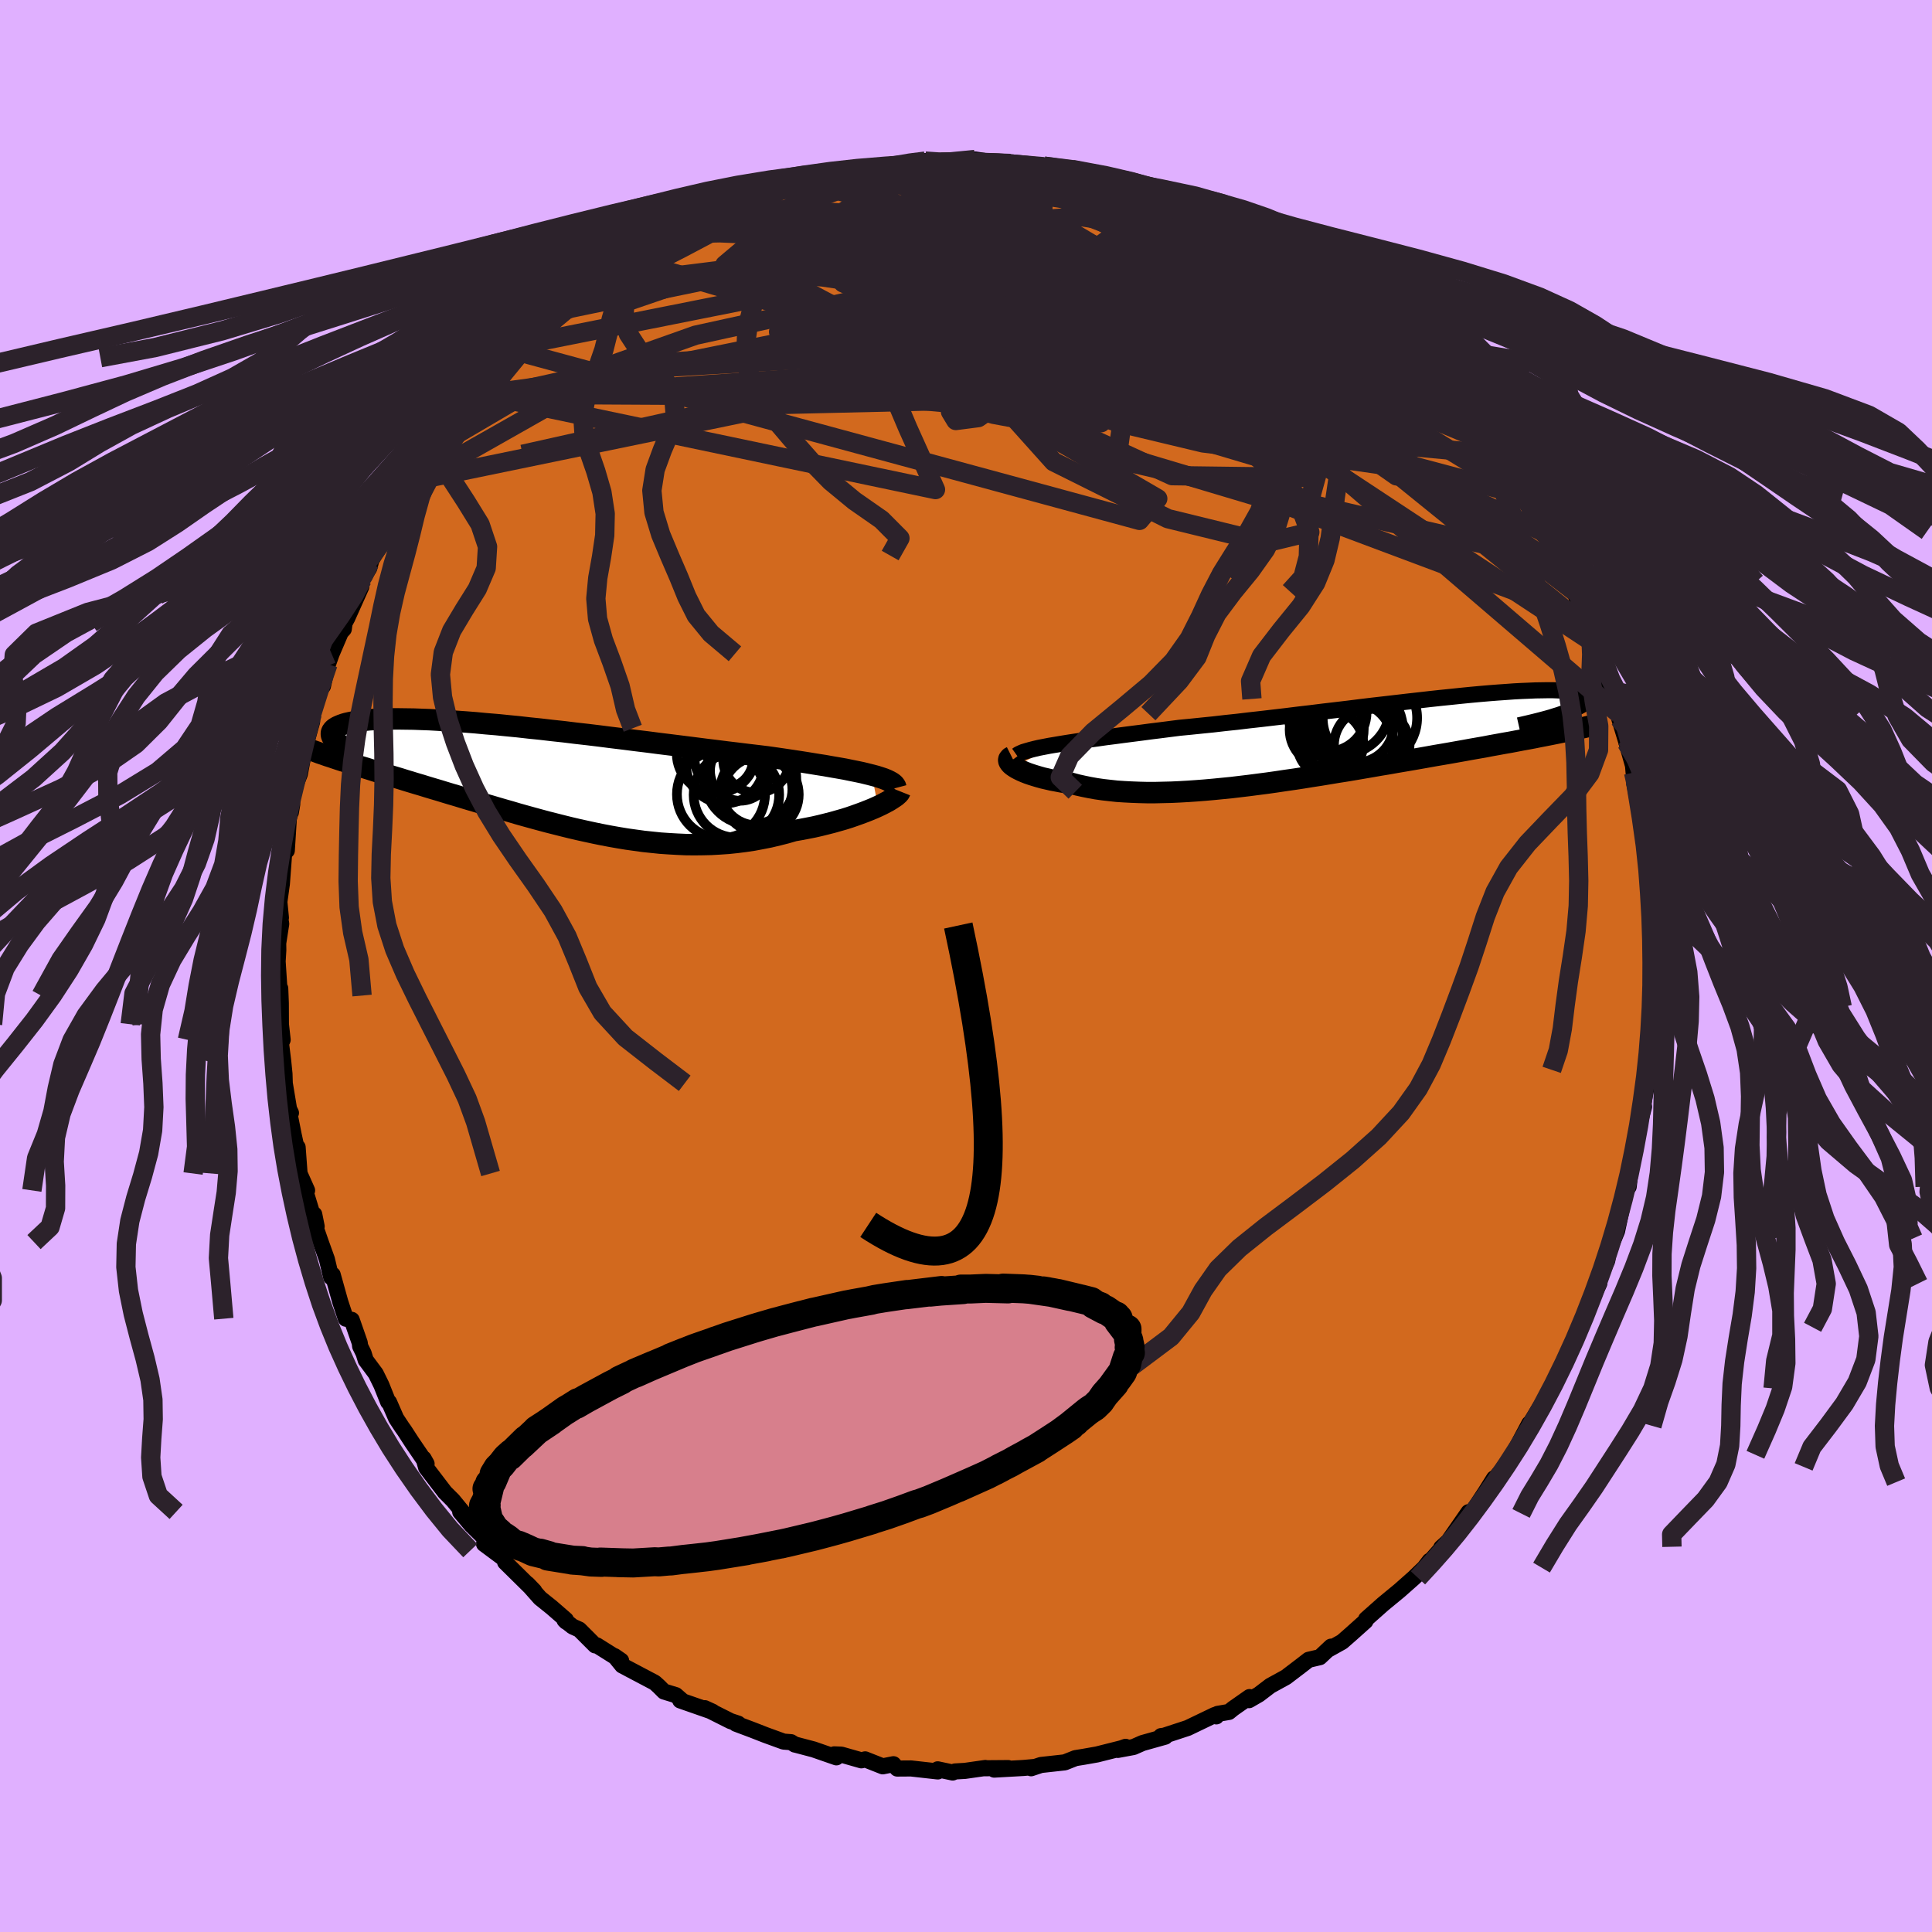 <svg xmlns="http://www.w3.org/2000/svg" width="500" height="500" viewBox="-100 -100 200 200"><defs><clipPath id="c"><path d="m34.78-.25-.48-.12-.53-.13-.57-.12-.6-.12-.63-.13-.68-.12-.7-.12-.73-.13-.77-.12-.79-.13-.82-.13-.85-.13-.87-.13-.89-.13-.92-.13-.98-.12-1.02-.12-1.05-.13-1.09-.13-1.11-.14-1.14-.14-1.17-.15-1.19-.15-1.2-.15-1.22-.15-1.23-.16-1.24-.15-1.25-.16-1.24-.15-1.25-.16-1.24-.15-1.24-.14-1.22-.15-1.21-.13-1.2-.14-1.18-.12-1.15-.13-1.14-.11-1.11-.11-1.08-.09-1.05-.1-1.02-.08-.99-.07-.96-.06-.92-.06-.88-.05-.85-.03-.8-.03-.77-.01-.73-.01h-.69l-.64.01-.61.02-.57.03-.53.03-.49.05-.46.05-.41.06-.38.07-.35.07-.31.07-.29.08-.25.09-.22.09-.2.09-.17.1-.14.09-.11.11-.09.1-.06.11-.04.11-.01.12.01.11.03.12.06.12.08.13.1.12.12.12.14.12 1.13 2.11.44.15.46.14.47.15.47.14.48.15.5.16.5.15.51.16.52.16.53.16.54.16.54.17.56.17.56.17.58.17.58.18.6.18.61.18.62.19.63.19.65.19.65.2.67.2.68.2.68.21.7.2.71.21.72.21.74.21.74.22.75.21.76.21.77.21.78.21.79.2.79.2.81.2.81.19.82.18.83.18.83.17.84.16.85.15.85.14.86.12.87.12.86.09.87.09.88.06.87.05.88.04.88.01.88-.01.88-.02.88-.05.88-.06.87-.09.87-.11.87-.13.85-.16.86-.17.84-.2.83-.21.83-.24.69-.12.68-.13.66-.13.66-.15.64-.16.63-.16.6-.17.6-.17.57-.18.55-.19.53-.19.51-.19.48-.19.46-.19.42-.19"/></clipPath><clipPath id="b"><path d="m-32.46.6.65-.11.68-.11.72-.11.75-.11.78-.11.82-.11.84-.12.87-.11.9-.12.93-.12.94-.12.97-.13.98-.12 1.01-.13 1.02-.13 1.14-.11 1.17-.12 1.19-.12 1.21-.14 1.24-.13 1.25-.15 1.26-.14 1.28-.15 1.28-.15 1.29-.16L-6-2.68l1.28-.16 1.29-.15 1.27-.15L-.9-3.3l1.25-.15 1.23-.14 1.21-.14 1.2-.14L5.15-4l1.14-.13 1.11-.12 1.08-.11 1.05-.11 1.01-.1.98-.09.94-.08.9-.07.86-.06.82-.06.77-.04.74-.03.69-.03.64-.01.6-.01h.56l.52.02.47.02.43.03.38.03.35.05.3.05.26.06.23.07.18.07.16.08.11.08.09.09.05.09.03.09v.1l-.03.1-.07.1-.09.11-.12.11-.15.11-.18.12-.2.11-.23.12-.25.12L21-3l-.3.13-.33.12-.34.12-.71 2.06-.55.11-.56.11-.57.11-.59.12-.59.11-.61.11-.62.12-.63.12-.64.11-.65.12-.67.12-.67.13-.69.12-.69.12-.71.13-.73.13-.73.13-.75.13-.77.13-.78.14-.79.14-.8.14-.82.14-.83.14-.84.15-.85.14-.86.15-.87.15-.88.15-.89.15-.9.14-.9.15-.91.15-.91.14-.92.15-.92.14-.92.13-.93.14-.92.13-.93.12-.92.12-.92.11-.92.11-.91.09-.91.09-.9.08-.89.07-.88.06-.88.05-.86.04-.85.02-.83.02h-.83l-.8-.02-.79-.03-.77-.04-.76-.05-.73-.08-.71-.08-.7-.1-.67-.12-.64-.13-.63-.14-.6-.16-.54-.08-.53-.08-.51-.1-.49-.09-.47-.11-.44-.1-.43-.12-.4-.12-.38-.12-.35-.12-.33-.13-.3-.13-.27-.13-.25-.13-.21-.13"/></clipPath><filter id="a"><feTurbulence baseFrequency=".05" numOctaves="3" result="noise" type="noise"/><feDisplacementMap in="SourceGraphic" in2="noise" scale="2"/></filter></defs><rect width="100%" height="100%" x="-100" y="-100" fill="#E0B0FF"/><path fill="#D2691E" stroke="#000" stroke-linejoin="round" stroke-width="1.667" d="m71.15.54-.11 1.6.04-.47.02 1.24-.13 1.34-.06 2.89-.05 1.36.03.23v-.04l-.37 2.06.06 1.04-.7 3.72.31-.95-.42 1.62-.53 2.06-.11 1.35-.18.2-.35 3.06-.03-.52-.2.54-.97 4.56-.55 1.34-.03-.6-.03.03-.1.41-.31 1.9-.81 1.85-.01.5-1.67 3.55.28-.47-.71 1.46-.05.35-1.19 2.94-.11-.27-1.48 3.31-.57 1 .28-.49-.95 1.49-1.14 1.87.06-.23-1.35 2.54-.39.69-.87 1.25-.26.37-.99 1.21.21-.39-.89 1.42-1.23 1.87-.23.34-.29-.13-2.09 3.01-.73.66.17-.09-1.9 2.16.53-.71-.56.73-1.08 1.04-1.48 1.31-1.7 1.4-1.51 1.34-.25.22-.07.21-1.53 1.37-.88.77-1.47.82.32-.32-1.16 1.09-1.16.27-.8.62-1.55 1.18-1.62.89-1.18.9-1.02.59.05-.32-1.7 1.19-.43.35-1.17.2-.14.26-.17-.14-2.79 1.34-2.44.8-.32.04.43.06-2.35.66-.93.41-1.62.3.8-.32-.42.15-2.54.64-1.36.24-.87.14-1.11.44-2.46.27-1.02.34.42-.14-1.22.11-3.02.17 1.45-.16-2.53.02.16-.03-2.1.3-1.03.06-.25.11-1.55-.33.01.22-2.77-.31-1.43.01-.39-.45-1.11.22-1.82-.72-.39.1-2.07-.59-.74-.03.22.31-2.36-.82-1.86-.49-.07-.01-.4-.25-.77-.06-1.87-.68-1.33-.52-1.73-.65.23-.01-.79-.26-2.67-1.34.81.37-3.35-1.17.27.09-.73-.64-1.22-.37-.55-.55-.41-.37-3.37-1.78-.79-.97.68.47-2.51-1.58h-.18l-1.64-1.64-.69-.31-.84-.66.16.16-.02-.2-1.46-1.27-1.21-.97-1.31-1.48.71.74-3.02-2.98.04-.24-2.22-1.65 1.28.69-1.57-1.63-1.02-1-1.16-1.38.31.09-1.05-1.28-.84-.84-1.94-2.54-.27-.96.31.55-1.53-2.25-.77-1.19-.25-.35-.6-.91-.73-1.67-.1-.03-.7-1.75-.58-1.18-1.04-1.4-.22-.71-.36-.73-.04-.35-.83-2.38-.61-.12-.57-1.72-.79-2.83-.16.26-.44-1.86-.64-1.78-.71-2.05.29.43-.25-1.25-.14.14-.95-3.11.35.49-.78-1.75-.2-2.72-.11.09-.3-1.38-.56-2.83.28.57-.19-.36-.45-2.71-.03-.97-.13-1.29-.23-1.87.17-.37-.18-1.61-.01-2.19-.06-1.52-.04.74-.23-3.53.07-1.17-.01-.72.31-2-.14-.87.11.23-.16-1.64.26-1.87.21-2.83.38-2.47-.08 1.86.21-3.33-.06.3.41-1.75-.14.83.29-2.34.64-1.63.49-2.6.78-2.82-.41.68.89-3.07-.48 1.6.63-2.21.49-.68.52-2.28.38-1.07.95-2.22.31-.34.08-.62.28-.52 1.45-3.24-.5 1 .59-1.75.73-1.17.35-1.31-.32.78 1.42-2.28.22-.31 1.44-2.73 1.15-2.16-1.26 1.75 2.1-2.81-.09-.05 1.28-1.77.58-.81 1.6-1.84-.14-.24 1.4-2.24.02.42 1.09-1.74.65-.63.12-.04.62-.63.8-.89 2.07-2.26 1.01-1.14-.23.64.67-.99.99-1 1.67-1.51 2.33-1.97-.73.86 2.21-1.89.55-.5.36.01 1.3-.83.54-.75.68-.42.17.08.64-.59 2.12-1.25-.09.09 1.62-.96.61-.24 2.59-1.63-.23.46.39-.49 1.54-.5 2.88-1.44-.46.42 2.93-1.26.13.25.96-.48 1.12-.64-.13.22 2.17-.66 2.23-.63-.84.3 2.29-.7 1.86-.24-.31-.17 1.55.2v-.03l.88-.31 2.09-.26 1.61-.38 1.53.21-.74-.23 1.12.25 2.46-.28 1.57-.14.93.14-.08.28L3-83.15l1.59.07-.12-.04 3.59.38.36.11-.35-.17 2.26.31-1.38-.11 1.98.14 2.36.83 1.68.38.15.02.15.03 2.89.63-.52-.14 2.76.9.69.11 1.04.52.71.4 2.13.95.11-.02 1.15.33.94.4.6.55.96.43 1.28.26 2.09 1.44-1.19-.39 2.19.98 2.06 1.19.68.87.85.45.65.2 1.85 1.8.53.38-.38-.25 1.24.68-.16-.03 3.14 2.67.79.94.87.69-.55-.51.72.79 1.74 1.76.57.29 2.11 2.48.81.86-.22-.31 1.08 1.48-.03-.13.37.58 1.5 1.99.97.88.4 1.13.66.26 1.48 2.79.47.7-.65-.86 1.11 1.38-.11-.03 1.96 3.7h.35l.11.23 1.24 2.91.82 1.12.52.92-.11.11.46.98.82 2.55.81 1.68.04-.21.76 1.59.36 1.51 1.04 3.2-.75-2.36 1.09 3.15.4 1.53.7 2.51-.65-2.01.76 2.51.67 2.37.06.71.2.81.01.19.18.99.41 3.19.17 1.32.52 2.01-.31-1.09.4 3.1-.04-.71.05 1.87.15 1.65.19 2.11.05.23-.06 3.24.24.24-.12 1.42-.11 1.6" filter="url(#a)"/><path fill="#fff" d="m-32.46.6.65-.11.68-.11.72-.11.75-.11.78-.11.82-.11.84-.12.87-.11.9-.12.93-.12.94-.12.97-.13.98-.12 1.01-.13 1.02-.13 1.14-.11 1.17-.12 1.19-.12 1.21-.14 1.24-.13 1.25-.15 1.26-.14 1.28-.15 1.28-.15 1.29-.16L-6-2.68l1.28-.16 1.29-.15 1.27-.15L-.9-3.3l1.25-.15 1.23-.14 1.21-.14 1.2-.14L5.15-4l1.14-.13 1.11-.12 1.08-.11 1.05-.11 1.01-.1.98-.09.94-.08.9-.07.86-.06.82-.06.77-.04.74-.03.69-.03.64-.01.6-.01h.56l.52.02.47.02.43.03.38.03.35.05.3.05.26.06.23.07.18.07.16.08.11.08.09.09.05.09.03.09v.1l-.03.1-.07.1-.09.11-.12.11-.15.11-.18.12-.2.11-.23.12-.25.12L21-3l-.3.13-.33.12-.34.12-.71 2.06-.55.11-.56.11-.57.11-.59.12-.59.11-.61.11-.62.12-.63.12-.64.11-.65.12-.67.12-.67.13-.69.12-.69.12-.71.13-.73.13-.73.13-.75.13-.77.13-.78.14-.79.14-.8.14-.82.14-.83.14-.84.15-.85.14-.86.15-.87.15-.88.15-.89.15-.9.14-.9.15-.91.15-.91.14-.92.15-.92.14-.92.13-.93.14-.92.13-.93.12-.92.12-.92.11-.92.11-.91.09-.91.09-.9.08-.89.07-.88.06-.88.05-.86.04-.85.02-.83.02h-.83l-.8-.02-.79-.03-.77-.04-.76-.05-.73-.08-.71-.08-.7-.1-.67-.12-.64-.13-.63-.14-.6-.16-.54-.08-.53-.08-.51-.1-.49-.09-.47-.11-.44-.1-.43-.12-.4-.12-.38-.12-.35-.12-.33-.13-.3-.13-.27-.13-.25-.13-.21-.13" filter="url(#a)" transform="translate(41.71 -23.5)"/><path fill="#fff" d="m34.78-.25-.48-.12-.53-.13-.57-.12-.6-.12-.63-.13-.68-.12-.7-.12-.73-.13-.77-.12-.79-.13-.82-.13-.85-.13-.87-.13-.89-.13-.92-.13-.98-.12-1.02-.12-1.05-.13-1.09-.13-1.11-.14-1.14-.14-1.17-.15-1.19-.15-1.2-.15-1.22-.15-1.23-.16-1.24-.15-1.25-.16-1.24-.15-1.25-.16-1.24-.15-1.24-.14-1.22-.15-1.21-.13-1.2-.14-1.18-.12-1.15-.13-1.14-.11-1.11-.11-1.08-.09-1.05-.1-1.02-.08-.99-.07-.96-.06-.92-.06-.88-.05-.85-.03-.8-.03-.77-.01-.73-.01h-.69l-.64.01-.61.02-.57.03-.53.03-.49.05-.46.05-.41.06-.38.07-.35.07-.31.07-.29.08-.25.09-.22.09-.2.09-.17.1-.14.09-.11.11-.09.1-.06.11-.04.11-.01.12.01.11.03.12.06.12.08.13.1.12.12.12.14.12 1.13 2.11.44.15.46.14.47.15.47.14.48.15.5.16.5.15.51.16.52.16.53.16.54.16.54.17.56.17.56.17.58.17.58.18.6.18.61.18.62.19.63.19.65.19.65.2.67.2.68.2.68.21.7.2.71.21.72.21.74.21.74.22.75.21.76.21.77.21.78.21.79.2.79.2.81.2.81.19.82.18.83.18.83.17.84.16.85.15.85.14.86.12.87.12.86.09.87.09.88.06.87.05.88.04.88.01.88-.01.88-.02.88-.05.88-.06.87-.09.87-.11.87-.13.85-.16.86-.17.84-.2.83-.21.83-.24.69-.12.68-.13.66-.13.66-.15.64-.16.63-.16.6-.17.6-.17.57-.18.55-.19.53-.19.51-.19.48-.19.46-.19.42-.19" filter="url(#a)" transform="translate(-44.51 -19.51)"/><g fill="none" stroke="#000" transform="translate(41.71 -23.5)"><path stroke-linejoin="round" stroke-width="1.667" d="m-36.45 1.69.17-.12.23-.11.28-.12.34-.1.38-.11.43-.11.47-.11.52-.1.57-.11.6-.1.65-.11.68-.11.72-.11.75-.11.78-.11.82-.11.84-.12.87-.11.9-.12.93-.12.94-.12.97-.13.98-.12 1.01-.13 1.02-.13 1.14-.11 1.17-.12 1.19-.12 1.21-.14 1.24-.13 1.25-.15 1.26-.14 1.28-.15 1.28-.15 1.29-.16L-6-2.68l1.28-.16 1.29-.15 1.27-.15L-.9-3.3l1.25-.15 1.23-.14 1.21-.14 1.2-.14L5.15-4l1.14-.13 1.11-.12 1.08-.11 1.05-.11 1.01-.1.98-.09.94-.08.9-.07.86-.06.82-.06.77-.04.74-.03.69-.03.64-.01.6-.01h.56l.52.02.47.02.43.03.38.03.35.05.3.05.26.06.23.07.18.07.16.08.11.08.09.09.05.09.03.09v.1l-.03.1-.07.1-.09.11-.12.11-.15.11-.18.12-.2.11-.23.12-.25.12L21-3l-.3.13-.33.12-.34.12-.37.13-.39.12-.41.13-.42.12-.45.12-.46.12-.48.12-.5.12-.51.12-.53.12" filter="url(#a)"/><path stroke-linejoin="round" stroke-width="2.222" d="m-36.98 1.84-.14.07-.09.09-.06.09-.02.1.02.11.05.11.09.12.12.13.15.12.19.13.21.13.25.13.27.13.3.13.33.13.35.12.38.12.4.12.43.12.44.1.47.11.49.09.51.1.53.08.54.08.6.16.63.14.64.13.67.12.7.1.71.08.73.08.76.05.77.04.79.03.8.02h.83l.83-.02.85-.02.86-.04.88-.05.88-.06.89-.07.9-.08.91-.09.91-.09.92-.11.92-.11.92-.12.93-.12.92-.13.93-.14.92-.13.92-.14.92-.15.91-.14.91-.15.9-.15.9-.14.89-.15.88-.15.87-.15.86-.15.85-.14.84-.15.83-.14.82-.14.8-.14.79-.14.78-.14.77-.13.75-.13.73-.13.73-.13.71-.13.69-.12.69-.12.67-.13.67-.12.65-.12.64-.11.63-.12.62-.12.61-.11.59-.11.59-.12.57-.11.56-.11.55-.11.54-.11.53-.11.51-.11.51-.1.49-.11.48-.11.48-.11.46-.1.45-.11.44-.11" filter="url(#a)"/><circle cx=".103" cy="-2.175" r="4.886" clip-path="url(#b)" filter="url(#a)"/><circle cx="-1.882" cy=".52" r="4.414" clip-path="url(#b)" filter="url(#a)"/><circle cx="-2.662" cy="-3.28" r="4.844" clip-path="url(#b)" filter="url(#a)"/><circle cx="-4.372" cy="-.965" r="3.834" clip-path="url(#b)" filter="url(#a)"/><circle cx=".293" cy=".665" r="3.914" clip-path="url(#b)" filter="url(#a)"/><circle cx="-4.002" cy=".505" r="3.418" clip-path="url(#b)" filter="url(#a)"/><circle cx="-1.222" cy="-1.04" r="4.73" clip-path="url(#b)" filter="url(#a)"/><circle cx="-4.317" cy="-2.76" r="4.074" clip-path="url(#b)" filter="url(#a)"/><circle cx="-1.367" cy="-1.485" r="3.938" clip-path="url(#b)" filter="url(#a)"/><circle cx="-4.277" cy="-1.91" r="3.792" clip-path="url(#b)" filter="url(#a)"/></g><g fill="none" stroke="#000" transform="translate(-44.51 -19.51)"><path stroke-linejoin="round" stroke-width="2.222" d="m37.26 1.08-.04-.15-.08-.14-.13-.14-.19-.14-.23-.13-.27-.13L36 .12 35.64 0l-.41-.13-.45-.12-.48-.12-.53-.13-.57-.12-.6-.12-.63-.13-.68-.12-.7-.12-.73-.13-.77-.12-.79-.13-.82-.13-.85-.13-.87-.13-.89-.13-.92-.13-.98-.12-1.02-.12-1.05-.13-1.09-.13-1.11-.14-1.14-.14-1.17-.15-1.19-.15-1.2-.15-1.22-.15-1.23-.16-1.24-.15-1.25-.16-1.24-.15-1.25-.16-1.24-.15-1.24-.14-1.22-.15-1.21-.13-1.2-.14-1.18-.12-1.15-.13-1.14-.11-1.11-.11-1.08-.09-1.05-.1-1.02-.08-.99-.07-.96-.06-.92-.06-.88-.05-.85-.03-.8-.03-.77-.01-.73-.01h-.69l-.64.01-.61.02-.57.03-.53.03-.49.05-.46.05-.41.06-.38.07-.35.07-.31.07-.29.08-.25.09-.22.09-.2.09-.17.1-.14.09-.11.11-.09.1-.06.11-.04.11-.01.12.01.11.03.12.06.12.08.13.1.12.12.12.14.12.16.13.17.12.19.13.21.12.23.12.24.13.25.12.27.12.29.12.29.12" filter="url(#a)"/><path stroke-linejoin="round" stroke-width="2.222" d="m37.69 1.43-.04.1-.08.12-.14.13-.17.15-.22.15-.26.17-.29.18-.34.18-.36.19-.4.19-.42.19-.46.19-.48.19-.51.19-.53.19-.55.19-.57.18-.6.17-.6.17-.63.16-.64.16-.66.15-.66.13-.68.13-.69.12-.83.24-.83.21-.84.2-.86.17-.85.16-.87.13-.87.11-.87.09-.88.06-.88.05-.88.02-.88.01-.88-.01-.88-.04-.87-.05-.88-.06-.87-.09-.86-.09-.87-.12-.86-.12-.85-.14-.85-.15-.84-.16-.83-.17-.83-.18-.82-.18-.81-.19-.81-.2-.79-.2-.79-.2-.78-.21-.77-.21-.76-.21-.75-.21-.74-.22-.74-.21-.72-.21-.71-.21-.7-.2-.68-.21-.68-.2-.67-.2-.65-.2-.65-.19-.63-.19-.62-.19-.61-.18-.6-.18-.58-.18-.58-.17-.56-.17-.56-.17-.54-.17-.54-.16-.53-.16-.52-.16-.51-.16-.5-.15-.5-.16-.48-.15-.47-.14-.47-.15-.46-.14-.44-.15-.44-.14-.43-.14-.42-.14-.41-.14-.41-.13-.39-.14-.39-.13-.37-.14-.37-.13-.36-.13" filter="url(#a)"/><circle cx="23.234" cy="1.757" r="3.962" clip-path="url(#c)" filter="url(#a)"/><circle cx="19.554" cy="-1.358" r="4.038" clip-path="url(#c)" filter="url(#a)"/><circle cx="22.819" cy="-1.863" r="3.446" clip-path="url(#c)" filter="url(#a)"/><circle cx="21.124" cy="-.708" r="3.114" clip-path="url(#c)" filter="url(#a)"/><circle cx="20.744" cy="1.792" r="4.426" clip-path="url(#c)" filter="url(#a)"/><circle cx="22.819" cy="1.227" r="3.718" clip-path="url(#c)" filter="url(#a)"/><circle cx="18.654" cy="-2.478" r="4.084" clip-path="url(#c)" filter="url(#a)"/><circle cx="19.444" cy="-1.948" r="3.038" clip-path="url(#c)" filter="url(#a)"/><circle cx="22.189" cy=".142" r="4.752" clip-path="url(#c)" filter="url(#a)"/><circle cx="19.144" cy="1.732" r="4.558" clip-path="url(#c)" filter="url(#a)"/></g><g fill="none" stroke="#2C222B" stroke-linejoin="round" stroke-width="2"><path d="m8.42-82.63.28-.03.66.08.82.16.98.23 1 .25.89.24.71.21.52.18.34.17.16.15-.08.15-.33.14-.64.12-.96.08-1.3.05-1.69-.01-2.09-.05-2.47-.09-2.82-.16L-.71-81l-3.4-.32-3.82-.39" filter="url(#a)"/><path d="m15.12-81.23.76.17 1.08.25.97.27.76.26.5.23.15.19-.25.1-.7.01-1.19-.12-1.68-.25-2.19-.38-2.74-.51-3.44-.63-4.42-.71m-38.74 10.31.57-.31.68-.39.87-.52.99-.59 1.01-.59.98-.56.91-.51.79-.42.64-.32.49-.22.33-.11.15.02-.06.14-.33.29-.63.45-.97.62-1.32.8-1.68 1-2.06 1.2-2.6 1.57" filter="url(#a)"/><path d="m-30.87-75.09 1.27-.44 1.87-.32 2.24-.05 2.75.12 3.31.24 3.79.36 4.15.5 4.42.64 4.64.77 4.85.91 5.07 1.03 5.33 1.15 5.59 1.28 5.8 1.38 5.87 1.42 5.8 1.33 5.63 1.16m-55.65-18.1.29.03 1.34-.12 1.58-.04 1.64.07 1.75.15 1.9.19 2.1.21 2.25.23 2.36.26 2.41.31 2.43.35 2.43.37 2.4.37 2.33.37 2.2.34 2.04.31 1.89.28 1.75.24 1.62.21 1.45.18 1.21.14.97.11" filter="url(#a)"/><path d="m27.77-76.57.86.45.56.58.08.69-.37.79-.77.89-1.24.97-1.77 1.04-2.36 1.1-2.99 1.13-3.62 1.17-4.26 1.19-4.87 1.24-5.47 1.32-6.07 1.46-6.69 1.64-7.41 1.78-8.21 1.91-9.1 2.02-9.97 2.23m96.52-5.62.09.13.27.4.27.43.24.42.15.38-.02.22h-.29l-.62-.31-1.02-.67-1.43-1.08-1.86-1.5-2.27-1.88-2.67-2.23-3.1-2.59-3.55-3.02-4.03-3.57m-58.29-3.53 1.66-.65 1.49-.61 1.18-.45.91-.31.61-.18.33-.07.08.07-.16.19-.4.32-.68.48-1.03.64-1.43.84-1.9 1.05-2.44 1.29-3.02 1.55-3.75 1.96m21.08-10.54 1.97-.49 1.52-.26 1.29-.11 1.28-.07 1.39-.07 1.54-.09 1.62-.1 1.61-.1 1.52-.08 1.39-.07 1.27-.05 1.15-.04 1.01-.03.81-.01h.51l.15-.01-.24-.03-.61-.04-.96-.03" filter="url(#a)"/><path d="m59.96-45.03.39.9.52 1.21.34.91.08.57-.15.34-.34.18-.52.01-.74-.21-.97-.47-1.23-.76-1.51-1.07-1.81-1.4-2.14-1.76-2.48-2.13-2.84-2.53-3.23-2.97-3.64-3.4-4.07-3.85-4.52-4.27-4.99-4.71-5.46-5.19m-58.5 5.17 1.04-.76.85-.62.82-.55.92-.55 1.04-.6 1.14-.64 1.18-.65 1.18-.65 1.15-.61 1.07-.57.98-.5.86-.43.73-.34.55-.25.33-.15.08-.01-.2.12-.49.25-.77.4-1.08.55-1.39.71-1.69.86-2.08 1.03M50.4-58.9l.69.93.44.6.45.63.44.63.31.52.1.33-.15.09-.42-.2-.74-.56-1.09-.94-1.44-1.3-1.79-1.64-2.21-2.02-2.71-2.5-3.3-3.05-3.7-3.49" filter="url(#a)"/><path d="m59.96-45.03.32.83.35 1.06.03.66-.35.2-.74-.15-1.08-.43-1.45-.73-1.83-1.08-2.27-1.5-2.74-1.94-3.23-2.4-3.76-2.91-4.33-3.45-4.97-4.01-5.6-4.58-6.13-5.16-6.56-5.78" filter="url(#a)"/><path d="m35.16-72.66.62.66.52.51.36.47.06.38-.29.25-.61.14-.9.09-1.18.06h-1.52l-1.94-.12-2.4-.28-2.89-.47-3.38-.62-3.88-.75-4.42-.86-5.02-1.01-5.72-1.2-6.49-1.44-7.21-1.68" filter="url(#a)"/><path d="m44.67-64.77.9.94 1 1.01.86.92.57.69.21.38-.19.06-.53-.24-.85-.46-1.13-.68-1.44-.89-1.77-1.14-2.18-1.46-2.65-1.82-3.2-2.26-3.81-2.79-4.44-3.36" filter="url(#a)"/><path d="m47.7-61.93 1.38 1.66.46.72-.13.21-.55-.07-.9-.25-1.25-.41-1.65-.62-2.11-.88-2.62-1.2-3.17-1.56-3.76-1.97-4.47-2.44-5.28-2.95-6.13-3.44-6.88-3.83m-14.86-4.36 1.38.09 1.41-.01 1.02.05.62.13.33.2.11.26-.06.33-.29.39-.57.46-.91.54-1.26.6-1.61.69-1.94.79-2.24.89-2.59.99-3 1.1-3.49 1.21-4.04 1.33-4.6 1.47-5.22 1.69-6.03 2.06" filter="url(#a)"/><path d="m-37.85-70.46 32.66-4.09 2.91 1.82-5.5 2.26-2.71 2.43 1.24 2.75 2.67 2.36 1.77.99-.02-.85-1.46-2.36-1.87-2.98-1.1-2.59.55-1.48 2.16-.09L-4-71.08l.91 2.03-2.13 2.06-4.46 1.18-3.62-.43.69-2.11 5.62-3.3L.89-75.3l10.52-2.35 20.69 3.21" filter="url(#a)"/><path d="m56.83-49.92-12.27-.82-16.71-11.72-10.61-7.78-8.77-3.15-7.01-.26-2.85.91 2.15.84 5.46.23 6.02-.13 4.2.04.88.55-3 .91-6.23.98-7.6 1.13-6.46 1.99-2.84 3.94 2.79 6.58 2.86 6.36-47.01-9.87" filter="url(#a)"/><path d="M45.22-64.26 10.7-75.09l-9.54-3.75-5.92.13-6.61 1.63-5.82 1.47-2.88.78.95.52 4.54.91 7.23 1.46 8.49 1.47 7.9.63 5.6-.64 2.52-1.55-.1-1.45-1.34-.37-1.05.97.28 1.5.97.45-2.83-2.08-14.3-4.32-22.34-1.18" filter="url(#a)"/><path d="m.93-83.49 9.63 9.75 4.35 7.62-3.35 2.48-3.49-.01-2.51-1.68-2.16-2.54-.81-1.98 2.09-.19 4.86 1.86 5.18 3.03 2.36 2.62-1.57.85-3.01-1.15.43-1.96 7.08-.83 11.24 1.4 6.85 2.17-9.17-2.06-43.07-17.6" filter="url(#a)"/><path d="m8.95-82.6-29.89 9.34-.16 3.69 12.97 3.39 13.17 1.91 7.05-.7 1.21-2.65-1.67-2.84-1.72-1.32-.1.89 2.16 2.64 4.23 3.19 5.54 2.49 5.66.96 4.12-.99 1.47-2.81.6-2.72 4.34.55 1.79-1.38" filter="url(#a)"/><path d="m54.69-52.97-59.3-5.57-1.52-5.74 14.63.2 11.05 2.39 1.3 1.38-5.97-.63-7.06-2.33-3.32-3.36.76-3.65 1.25-3.36-2.22-2.66-6.42-1.65-7.03-.29-1.09 1.6 14.22 4.68 45.84 12.51" filter="url(#a)"/><path d="M13.29-81.63.77-80.18l8.46 4.88 10.35 5.43 2.71 4.13-4.3 2.81-6.57 1.75-4.33.9.64.44 6.07.47 9.46.83 9.06 1.03 4.43.63-3.7-.69-14.42-2.66-25.4-3.17-29.97 1.76-20.03 11.34" filter="url(#a)"/><path d="m21.09-79.7-10.45 7.37-8.61 3.28 5.08.22 8.15-.58 4.17-.81-.13-.95-1.32-.79.21-.11 1.94.94 1.49 1.91-1.81 2.17-6.38 1.21-8.95-.78-5.79-2.33 4.83-1.25 20.77 3.54 30 12.56" filter="url(#a)"/><path d="m-40.97-68.08 20.06-4.15 20.75 3.07 9.34 2.57.04.77-3.35.49-2.56 1.26.48 2.19 4.3 2.8 7.54 2.8 8.91 2.13 7.74.92 4.27-.63-.48-2.24-4.95-3.62-7.57-4.41-7.46-4.3-5.17-3.28-2.6-1.86-1.49-.82-1-.51 3.29.23 14.89 5.17 33.64 20.77" filter="url(#a)"/><path d="m-11.14-82.52 7.72 9.79 12.55 4.46.29-.58-3.84-1.39-1.84-.07.88 1.21 2.21 1.67 2.54 1.48 2.38 1.1 1.58.63-.14.14-2.3-.35-3.63-.59-3.06-.37-.69.22 1.91.9 2.57 1.25-.32 1.13-6.35.63-10.22-.4 2.85-2.01 51.27-.59" filter="url(#a)"/><path d="m1.78-83.07-11.51 1.48-8.86 3.25-4.29 4.57 2.98 4.63 8.2 3.5 8.21 1.55 4.5-.47.98-1.75.45-1.82 2.91-.81 6.13.53L19-67.12l5.75.9 1.42-.47-3.45-1.88-6.48-2.24-6.33-1.11-3.17.89 1.39 2.52 3.67 3.02-7.1 3.15-55.64 3.82" filter="url(#a)"/><path d="m-50.29-59.15 13.32-1.79 21.02-4.25 14.11.45 6.9 1.15 2.73-1.1.86-2.95-.39-2.85-1.42-1.33-1.21.36L7-69.96l5.87 2.1 9.71 2.46 9.82 2.29 5.51 1.18-.14-.33-4.78-2.25L8.42-82.63" filter="url(#a)"/><path d="m10.93-82.46 10.53 7.34-8.99 3.63-9.78 1.16-3.25-.36 2.73-.63 4.97-.07 3.31.64.13 1.05-1.76 1.14-1.85 1.01-1.82.79-1.71.69 3.96 1.26 19.36 2.31 20.37.28" filter="url(#a)"/><path d="m-50.17-59.19 26 .14L8.11-60.9l15.11-3.58-.23-4.11-7.48-3.17-7.16-1.21-2.69.94 2.03 2.59 4.8 3.34 5.32 3.22 4.41 2.59 2.93 1.92 1.29 1.54-1.02 1.18-5.54-.02-6.59-2.02 37.33-.9" filter="url(#a)"/><path d="M62.13-40.77 27.29-64.44l-8.15-6.99-1.89-1.06 1.47.99 1.99.4.41-.9-.97-1.24-.66-.3.91 1.17 2.25 2.18 1.97 2.3-.17 1.9-2.88 1.84-3.54 2.73.58 3.92 9.18 3.46 15.8 2.24 21.08 17.06" filter="url(#a)"/><path d="m-8.71-82.66 41.59 26.6 3.08.13-3.79-4.01-.96-1.58-.53-.39L27.41-63l-5.38-2.01-4.49-2.14-1.39-1.73 1.1-1.56.99-2.01-1.33-2.7-3.76-2.89-4.42-2-2.96.1.93 3.87 11.7 11.89 47.03 31.03" filter="url(#a)"/><path d="m-56.77-50.3 38.01-7.84 33.46-.78 16.61-2.02 5.01-2.2-1.22-1.37-4.38-.8-5.86-.99-6.11-1.63-5.15-1.98-3.11-1.48-.62-.1 1.44 1.73 2.37 3.35 1.98 4.13.39 3.76-2.07 2.28-4.76.31-6.35-1.18-5.32-1.38-1.78-.72.75-1.04-2.49-3.98L-17-70.08l-28.23 5.62" filter="url(#a)"/><path d="M60.07-44.8 11.09-67.36l-13.51-6.78 1.89-.63 5.88 1.75 5.82 2.71 4.74 2.91 3.44 2.41 2.22 1.31 1.1-.02-.15-1.17-1.57-1.81-2.82-1.8-3.17-1.15-2.15-.11-.22.89 1.25 1.28.56.65-3.13-.83-9.03-2.03-14.44-1.66-12.77-1.14 10.83-9.13" filter="url(#a)"/><path d="m40.42-68.56-4.35 10.31-12.73-3.68-8.59-1.44-7.64 1.51-5.99 2.47-2.72 2.01.55.91 2.32-.3 1.98-1.38-.19-2.26L.1-63.22l-4.65-2.86-4.02-2.28-1.04-1.24 3.07-.1 6.69.67 8.4.8 7.44.36 3.27-.36-4.36-1.61-11.57-4.51 7.6-8.11" filter="url(#a)"/><path d="m-50.94-58.52 17.15-3.81L-10-63.77l20.62 4.43 14.17 5.05 6.13 1.82.39-1.51-1.07-2.86.62-2.23 3.11-.56 4.65 1.09 4.54 2 2.85 1.8.06.51-3.06-1.3-5.23-2.62-5.08-2.53-2.04-1.11 2.05.05 2.05-1.22-8.87-5.55-37.03-14.01" filter="url(#a)"/><path d="m-3.1-83.07-13.79 7.32 9.17 1.59 12.38 4.01 11.75 5.94L25-59.28l3.45 1.82-1.42-1.36-4.14-3.06-4.38-2.93-2.84-1.49-.38.52 2.42 2.5 4.93 4.15 6.25 5.19 5.27 5.2 1.43 3.83-4.54 1.09-10.16-2.49L9.07-52.2l-7.1-7.92 2.29-7.55 10.21-3.61 14.27 5.89L63-38.76" filter="url(#a)"/><path d="m17.64-80.71 8.5 5.78-1.56.39-4.36.77-7.63 1.49-7.1 2.56-2.23 3.87 2.87 4.47 4.1 3.48.87.97-4.06-2-7.18-4.24-6.64-5.13-3.14-4.73.29-3.2-.35-.89-4.38.2 9.35-6.38" filter="url(#a)"/><path d="m-37.85-70.46 41.42-1.68 12.72-1.03 6.05 1.42 2.36 3.18-1.83 3.38-5.24 2.13-6.05.65H7.54l-.48.32 2.94.98 4.78 1.2 4.13.63 1.04-.55-2.62-1.73-3.34-2.26 1.02-1.94 6.81-1.67 6.51-2.8 12.09 1.67" filter="url(#a)"/><path d="m-.64-83.35 25.03 9.11 11.17 6.51 3.36 3.02-.02.64-1.12-.18-2.02-.12-3.67.21-5.91.38-7.94.08-9.12-.71-9.14-1.71-7.82-2.37-4.88-2.23-.34-1.15 4.92.5 9.4 2.41 13.6 5.15 22.06 11.4 30.65 26.29" filter="url(#a)"/><path d="m-53.31-54.72 6.91-4.06 18.41-6.52 17.9-3.92 11.31-1.87 6.11-.75 4.39-.04 4.56.42 4.55.67 3.35.9 1 1.24-1.92 1.69-4.57 1.95-6.01 1.75-5.4 1.25-2.5 1.14 1.73 2.12 5.68 3.79 9.15 4.2 13.72.18 2.28-20.56" filter="url(#a)"/><path d="M63.82-36.21 33.09-47.72 7.08-55.49l-4.83-4.22 3.36-2.33 2.33-2 .58-2.16.75-2.18 1.06-2.01-.24-1.8-2.68-1.53-4.51-1.03-4.71-.12-3.54 1.29-1.41 3.26 2.69 5.69 9.67 7.97 14.25 8.28-1.89 2.25-63.86-17.34" filter="url(#a)"/><path d="m-27.67-76.96 22.61.01 17.15 5.66 6.24 4.04.82.84-.19-.87.07-1.15-.05-1.12-1.08-1.59-2.77-2.34-4.34-2.58-4.9-1.72-4.06.22L-.2-74.8l.08 5.09-.02 5.49-1.4.39 27.77-13.69" filter="url(#a)"/><path d="m8.06-82.74-.24 10.03-12.74 4.99-9.65 1.87-4.83.2.63-.36 4.53.15 5.6 1.03 4.32 1.34 2.04.7-.03-.62-1.25-2.04-1.69-3.22-1.7-3.77-1.13-3.31.36-1.53 2.63 1.45 8.51 4.9 41.8 6.67" filter="url(#a)"/><path d="M-4.22-83.32 22.26-70.1l-3.77-.45-8.27 1.8-6.48 4.14-4.91 2.76-4.31-.23-4.05-2.09-3.32-1.97-.78-.84 4.46.17 10.36 1.12 11.38 2.67 3.88 4.6-.83 5.99 45.69 10.54" filter="url(#a)"/><path d="M47.13-62.22 21.11-74.29l-8.63-3.34-6.81.55-3.96 2.71 1.49 3.41 5.54 2.87 5.13 1.41.74-.33-4.66-1.61-7.85-1.96L-5.15-72l-3.35-.3 1.84 1.05 5.61 2.29 5.55 2.9.72 2.33-6.89.36-11.62-2.44-6.47-5.18 9.11-6.97 21.58-4.5" filter="url(#a)"/><path d="m-34.52-72.97 14.81 4.36 13.74 1.93 5.25 2.08 5.23 1.89 6.71.01 5.76-2.13 3.46-2.89 1.81-1.93 1.16-.01.02 1.74-3.27 2.3-8.15 1.3-10.52-.96-4.16-3.49L8.07-74.2l6.9-7.05" filter="url(#a)"/><path d="m39.19-69.34-23.75-6.32 4.91 3.23 9.43 4.81 6.06 3.14 2.99 1.83 1.24 1.31-.5.72-2.78-.35-4.56-1.46-4.19-1.73-1.4-.83 1.75.7 1.76 1.64-3.53 1.2-11.74-.33L.94-63.24l4.37.58 52.34 13.93" filter="url(#a)"/><path d="m50.4-58.9-33.22-4.86-8.08-.97-8.8-3.01-6.1-1.87.22.56 5.56 1.96 7.88 2.03 8.5 1.93 9.23 2.4 9.69 2.72 7.63 1.34 1.85-2.05-6.22-5.46-16.37-6.89-38.54-10.01" filter="url(#a)"/><path d="m39.72-68.96-11.11 8.55-16.43-3.3-6.95-5.89-1.89-4.77-.47-2.88-.78-1.38-1.38-.35-1.64.44-1.65 1.23-1.67 1.96-1.51 2.41-.85 2.37.26 1.76 1.21.78 1.45-.19 1.29-.82 1.83-.93 3.99-.4 7.42.55 9.59.71 7.23-1.46 12.06 1.61M70.6-11.52l.19 1.86.56 2.18.71 2.44.52 2.42.29 2.32.25 2.25.4 2.25.61 2.29.77 2.35.83 2.41.77 2.48.59 2.53.35 2.55.04 2.54-.3 2.49-.6 2.42-.78 2.37-.76 2.37-.59 2.41-.39 2.46-.36 2.47-.52 2.4-.71 2.26-.75 2.11-.71 2.49" filter="url(#a)"/><path d="m.93-83.49-2.9.28-2.17.2-1.94.21-1.65.25-1.48.33-1.54.4-1.68.49-1.77.58-1.66.66-1.35.75-.94.82-.54.91-.25.98-.14 1.03-.2 1.08-.38 1.13-.58 1.17-.67 1.23-.65 1.31-.53 1.41-.39 1.52-.24 1.61-.06 1.7.22 1.74.61 1.79 1.06 1.82 1.44 1.89 1.66 1.95 1.78 2.02 2 2.05 2.46 2.03 2.8 1.95 1.91 1.92-1.01 1.79" filter="url(#a)"/><path d="m-4.22-83.32-1.57.2-2.02.34-2.11.36-2.29.42-2.5.49-2.63.58-2.74.68-2.81.77-2.9.86-2.92.93-2.87.97-2.69 1-2.46 1.03-2.21 1.05-2.03 1.09-1.96 1.15-2.05 1.23-2.26 1.33-2.56 1.43-2.92 1.53-3.29 1.58-3.57 1.63-3.68 1.63-3.58 1.64-3.27 1.67-2.86 1.72-2.55 1.83-2.44 1.96-2.54 2.06-3.01 2.35-4.75 3.51" filter="url(#a)"/><path d="m-6.62-82.92-2.65.35-2.63.28-2.52.38-2.27.51-2.1.6-2.12.67-2.24.75-2.34.83-2.37.91-2.37.99-2.38 1.05-2.45 1.09-2.57 1.11-2.7 1.16-2.81 1.21-2.9 1.29-2.94 1.4-2.93 1.52-2.9 1.62-2.89 1.7-2.9 1.74-2.92 1.77-2.92 1.8-2.91 1.86-2.94 1.95-3.09 2.06-3.25 2.12-3.09 1.98-1.72 1.19" filter="url(#a)"/><path d="m-8.71-82.66-2.51.28-1.66.36-2.03.48-2.47.59-2.69.7-2.76.81-2.75.88-2.74.95-2.74 1-2.78 1.01-2.87 1.04-3 1.08-3.14 1.11-3.19 1.19-3.11 1.27-2.88 1.36-2.57 1.45-2.32 1.53-2.18 1.59-2.24 1.63-2.47 1.67-2.78 1.7-3.14 1.77-3.41 1.83-3.56 1.94-3.55 2.04-3.36 2.15-3.11 2.23-2.91 2.26-2.94 2.25-3.16 2.19-3.42 2.12-3.41 2.1-3 2.14-2.6 2.34-3.06 2.66-4.34 2.88" filter="url(#a)"/><path d="m-9.59-82.32-2.05.25-2.47.49-2.49.58-2.52.69-2.59.8-2.73.89-2.96.95-3.26 1-3.5 1.01-3.61 1.02-3.54 1.05-3.38 1.08-3.24 1.14-3.27 1.23-3.45 1.33-3.73 1.44-3.98 1.53-4.12 1.59-4.12 1.63-4.08 1.63-4.04 1.63-3.96 1.66-3.71 1.72-3.31 1.83-3.19 1.95-3.96 2.06-5.9 2.34-8.78 3.5" filter="url(#a)"/><path d="m-11.14-82.52-1.68.46-2.14.6-2.37.66-2.55.7-2.75.76-2.89.84-2.94.94-2.95 1.02-2.97 1.07-3.06 1.11-3.2 1.14-3.33 1.18-3.35 1.25-3.2 1.34-2.9 1.44-2.58 1.55-2.38 1.63-2.37 1.7-2.56 1.77-2.82 1.8-3.02 1.86-3.1 1.9-3.06 1.94-3 1.99-3 1.99-3.08 2-3.23 1.98-3.42 1.96-3.65 1.95-3.94 1.97-4.26 2.02-4.56 2.12-4.72 2.27-4.54 2.5-2.71 2.82" filter="url(#a)"/><path d="m-11.14-82.52-1.78.45-2.18.59-2.32.65-2.41.67-2.53.73-2.62.82-2.59.92-2.46.99-2.28 1.06-2.14 1.08-2.08 1.11-2.1 1.12-2.22 1.16-2.44 1.24-2.75 1.36-3.09 1.52-3.33 1.64-3.37 1.72-3.25 1.73-3.07 1.72-2.98 1.71-2.82 1.76-1.92 1.81" filter="url(#a)"/><path d="m-10.83-82.35-3.39.72-2.91.61-3.19.7-3.39.81-3.52.91-3.72.96-4.03 1-4.37 1.02-4.61 1.03-4.67 1.05-4.57 1.08-4.29 1.16-3.84 1.24-3.2 1.34-2.52 1.45-1.98 1.53-1.85 1.59-2.18 1.63-2.87 1.64-3.66 1.65-4.27 1.69-4.6 1.76-4.72 1.86-4.84 2.01-5.23 2.17-6.03 2.35-7.15 2.51-8.36 2.35-8.49 1.35" filter="url(#a)"/><path d="m-14.14-81.71-3.96.95-1.95.67-1.83.72-2.1.84-2.34.96-2.55 1.04-2.79 1.09-3.04 1.12-3.22 1.14-3.22 1.18-3.03 1.25-2.74 1.33-2.46 1.45-2.24 1.55-2.14 1.65-2.11 1.71-2.15 1.77-2.26 1.81-2.43 1.86-2.7 1.9-3.04 1.95-3.38 1.97-3.7 2-3.88 1.99-3.9 1.98-3.78 1.96-3.62 1.97-3.59 1.98-3.73 2.03-3.92 2.12-3.81 2.23-3.19 2.3-2.69 2.17-4.31 1.39" filter="url(#a)"/><path d="m-16.37-81.08-2.77.64-2.95.88-2.65.96-2.37 1-2.19 1.01-2.13 1.03-2.18 1.03-2.27 1.04-2.33 1.08-2.38 1.15-2.34 1.25-2.26 1.35-2.15 1.46-2.08 1.54-2.12 1.59-2.27 1.63-2.45 1.64-2.58 1.66-2.56 1.7-2.39 1.77-2.17 1.88-2.07 2.02-2.24 2.17-2.6 2.32-2.92 2.4-2.94 2.33-2.67 2.07-2.43 2.22" filter="url(#a)"/><path d="M-20.62-79.77-25-78.72l-2.83 1.12-2.47 1.11-2.28 1.12-1.94 1.14-1.61 1.15-1.5 1.17-1.59 1.24-1.84 1.34-2.11 1.47-2.31 1.58-2.43 1.67-2.45 1.74-2.41 1.79-2.35 1.82-2.3 1.87-2.25 1.91-2.21 1.95-2.15 1.98-2.09 1.99-2.05 2-2.08 1.98-2.2 1.99-2.38 2-2.56 2.02-2.62 2.08-2.52 2.13-2.25 2.2-1.89 2.28-1.54 2.4-1.31 2.55-1.22 2.78-1.33 2.99-1.68 3.02-2.12 2.68-1.93 2.51" filter="url(#a)"/><path d="m-20.62-79.77-2.96 1.04-3.12 1.11-3.19 1.1-3.01 1.11-2.49 1.13-1.94 1.12-1.61 1.15-1.61 1.2-1.81 1.31-2.08 1.44-2.27 1.56-2.42 1.66-2.58 1.72-2.77 1.76-3 1.79-3.17 1.83-3.19 1.89-3.01 1.94-2.71 1.99-2.34 2.01-2.04 1.99-1.92 1.96-2.02 1.92-2.35 1.9-2.84 1.89-3.47 2.01-4.02 2.74" filter="url(#a)"/><path d="m-23.55-78.51-2.31.98-2.46 1.02-2.54 1.04-2.5 1.03-2.62 1.02-2.98 1.04-3.39 1.12-3.59 1.24-3.5 1.36-3.24 1.47-2.96 1.56-2.77 1.61-2.76 1.63-2.89 1.63-3.16 1.64-3.46 1.67-3.7 1.74-3.8 1.86-3.79 2-3.89 2.16-4.22 2.35-4.68 2.5-5.1 2.33-5.59 1.33" filter="url(#a)"/><path d="m-23.09-78.93-3.2 1.37-2.41 1.09-2.43 1.12-2.86 1.14-3.51 1.13-3.94 1.16-3.85 1.21-3.36 1.34-2.86 1.46-2.73 1.58-3.1 1.68-3.81 1.73-4.53 1.78-4.95 1.82-4.91 1.86-4.52 1.91-3.97 1.95-3.56 1.97-3.45 2-3.69 1.99-4.2 1.97-4.79 1.97-5.23 1.97-5.29 2-4.85 2.05-4.02 2.11-3.19 2.18-2.76 2.21-2.83 2.23-3.13 2.28-3.96 2.7-7.21 4.1m120.22-57.62-1.84 1.02-1.86 1.07-1.62 1.04-1.34 1.02-1.14 1.05-1 1.14-.86 1.27-.64 1.39-.45 1.5-.36 1.58-.41 1.62-.57 1.65-.68 1.66-.61 1.7-.32 1.75.12 1.83.52 1.94.71 2.05.63 2.16.34 2.22-.05 2.26-.33 2.23-.39 2.18-.2 2.12.18 2.1.6 2.17.87 2.31.86 2.47.57 2.45.74 1.93" filter="url(#a)"/><path d="m-25.97-77.49-2 1.01-2.17 1.06-2.23 1.04-2.19 1.01-2.03 1.04-1.89 1.12-1.83 1.24-1.88 1.38-1.98 1.49-2.09 1.56-2.14 1.62-2.14 1.63-2.09 1.64-2.03 1.66-1.99 1.69-1.97 1.78-1.91 1.89-1.82 2.03-1.73 2.16-1.74 2.29-1.89 2.35-2.16 2.3-2.42 2.16-2.42 2.11-1.52 2.21" filter="url(#a)"/><path d="m-27.51-76.99-1.09.59-1.99 1.07-2.36 1.16-2.7 1.15-3.12 1.15-3.51 1.22-3.73 1.34-3.64 1.48-3.29 1.61-2.87 1.69-2.58 1.76-2.6 1.79-2.94 1.84-3.49 1.88-4.04 1.91-4.4 1.96-4.45 1.98-4.19 1.99-3.74 2-3.23 1.99-2.83 2-2.59 2.01-2.55 2.04-2.59 2.09-2.7 2.16-2.9 2.23-3.27 2.32-3.94 2.44-4.78 2.58-5.46 2.69-5.55 2.78-4.76 2.76-3.29 2.62-1.88 2.45-1.21 2.38-1.22 2.48-2.15 2.17" filter="url(#a)"/><path d="m-27.51-76.99-1.7.57-3.64 1.07-4.46 1.15-4.25 1.13-3.47 1.13-2.7 1.19-2.23 1.3-2.09 1.45-2.15 1.59-2.38 1.68-2.69 1.73-3.09 1.77-3.53 1.8-3.99 1.84-4.43 1.89-4.7 1.95-4.76 1.98-4.61 2-4.44 1.98-4.5 1.96-4.91 1.94-5.61 1.92-6.4 1.93-7.03 1.98-7.21 2.06-6.23 2.18-3.76 2.57" filter="url(#a)"/><path d="m-27.9-76.5-3.38 1.11-4.4 1.06-3.81.99-2.92 1-2.33 1.1-2.17 1.23-2.4 1.38-2.94 1.49-3.51 1.57-3.89 1.61-3.98 1.64-3.86 1.62-3.75 1.63-3.64 1.66-3.49 1.74-3.26 1.86-3.16 1.99-3.43 2.16-4.02 2.35-4.41 2.49-4.23 2.32-3.21 1.32M-27.9-76.5l-2.27 1.13-2.24 1.06-2.02 1.01-1.83 1.03-1.75 1.13-1.8 1.26-1.88 1.41-1.92 1.51-1.91 1.59-1.87 1.63-1.81 1.65-1.76 1.67-1.72 1.7-1.72 1.75-1.74 1.84-1.79 1.94-1.86 2.06-1.9 2.16-1.92 2.22-1.88 2.25-1.79 2.22-1.68 2.18-1.58 2.14-1.51 2.13-1.5 2.18-1.5 2.29-1.52 2.39-1.53 2.37-1.39 2.16-.66 1.97" filter="url(#a)"/><path d="m-27.67-76.96-12.29 1.52-2.48 1.28-.41 1.15-1.57 1.11-2.76 1.17-2.97 1.29-2.62 1.47-2.37 1.6-2.55 1.69-3.08 1.75-3.55 1.77-3.7 1.8-3.43 1.84-2.93 1.9-2.53 1.94-2.5 1.99-2.92 1.99-3.67 1.98-4.5 1.96-5.25 1.94-5.82 1.93-6.28 1.95-6.58 2.01-6.61 2.1-6.16 2.25-4.51 2.49-.1 2.8" filter="url(#a)"/><path d="m-27.67-76.96-3.52 1.51-2.52 1.27-2.1 1.14-1.9 1.1-1.96 1.14-2.16 1.26-2.35 1.44-2.39 1.59-2.3 1.68-2.18 1.73-2.08 1.75-2.04 1.77-2.02 1.81-2 1.86-1.98 1.94-2.01 1.99-2.07 2.02-2.12 1.99-2.05 1.94-1.87 1.92-1.84 1.97-2.02 2.13" filter="url(#a)"/><path d="m-30.26-75.33-2.22 1.09-2.15.98-2.39.97-2.52 1.1-2.29 1.25-1.91 1.4-1.7 1.52-1.77 1.59-2.06 1.63-2.43 1.65-2.72 1.64-2.88 1.67-2.88 1.71-2.79 1.79-2.67 1.92-2.62 2.04-2.6 2.16-2.62 2.26-2.64 2.3-2.7 2.25-2.74 2.15-2.58 2.04-2.15 1.94-1.81 1.87-1.85 2.09" filter="url(#a)"/><path d="m-30.26-75.33-4.9 1.1-2.71.98-2.04.98-1.73 1.1-1.78 1.27-2.18 1.41-2.74 1.53-3.08 1.6-3.03 1.63-2.6 1.65-2.04 1.66-1.61 1.69-1.48 1.74-1.66 1.83-2.03 1.94-2.47 2.05-2.84 2.16-3.08 2.23-3.16 2.26-3.15 2.23-3.19 2.17-3.38 2.11-3.68 2.1-3.9 2.16-3.7 2.31-3.1 2.46-2.68 2.45-2.59 1.92" filter="url(#a)"/><path d="m-30.26-75.33-1.73 1.09-1.31.98-.79.97-.48 1.1-.41 1.25-.35 1.4-.08 1.52.46 1.59 1.07 1.63 1.43 1.65 1.36 1.64.85 1.67.13 1.71-.5 1.79-.82 1.92-.75 2.04-.34 2.16.22 2.26.7 2.3.94 2.25.93 2.15.83 2.04.97 1.94 1.53 1.87 2.48 2.09m-6.95-42.77-5.8 1.05-3.5 1.1-1.9 1.07-2.06 1.12-2.81 1.27-3.26 1.46-3.09 1.61-2.47 1.71-1.81 1.75-1.47 1.76-1.6 1.79-2.15 1.83-2.84 1.88-3.38 1.94-3.55 1.99-3.35 1.99-2.98 1.99-2.79 1.94-3.03 1.92-3.74 1.9-4.61 1.9-5.06 1.95-4.56 2.01-3.08 1.62" filter="url(#a)"/><path d="m-32.49-74.13-1.97.95-1.92.9-1.89 1.06-1.93 1.25-2.03 1.42-2.04 1.53-1.95 1.6-1.82 1.64-1.7 1.64-1.64 1.64-1.61 1.65-1.61 1.69-1.65 1.78-1.71 1.9-1.81 2.04-1.92 2.16-2 2.27-2.02 2.32-1.93 2.27-1.79 2.15-1.73 2.02-1.72 1.89-1.24 1.48" filter="url(#a)"/><path d="m-32.4-74.22-2.23 1.36-1.69 1.05-1.64 1.08-1.82 1.27-2 1.48-2.09 1.65-2.07 1.73-2 1.77-1.92 1.78-1.87 1.8-1.83 1.84-1.79 1.89-1.75 1.95-1.7 1.98-1.64 2-1.54 1.98-1.47 1.95-1.39 1.94-1.34 1.94-1.32 1.96-1.33 2.02-1.44 2.11-1.58 2.21-1.61 2.28-1.28 2.15-.37 1.37" filter="url(#a)"/><path d="m-32.4-74.22-2.63 1.35-2.88 1.05-2.41 1.07-2.02 1.25-2.05 1.47-2.28 1.64-2.39 1.73-2.32 1.75-2.12 1.77-1.88 1.78-1.7 1.82-1.63 1.88-1.69 1.94-1.85 1.99-2.02 2-2.13 1.97-2.22 1.95-2.27 1.91-2.32 1.89-2.38 1.9-2.55 1.95-2.94 2-3 1.62" filter="url(#a)"/><path d="m-35.33-72.46-3.02 1.12-3.9 1.32-3.76 1.51-3.78 1.59-3.83 1.64-3.61 1.66-3.33 1.65-3.28 1.65-3.47 1.65-3.67 1.72-3.76 1.8-3.77 1.93-3.87 2.06-4.08 2.17-4.35 2.25-4.51 2.26-4.5 2.23-4.3 2.15-3.94 2.07-3.53 2.05-3.41 2.11-4.08 2.32-5.3 2.63-3.45 2.84m89.98-44.38-1.29.84-2.09 1.54-2.46 1.83-2.38 1.85-2.03 1.81-1.71 1.78-1.52 1.8-1.48 1.85-1.54 1.91-1.6 1.96-1.64 2-1.64 1.99-1.61 1.99-1.57 1.97-1.53 1.96-1.5 1.97-1.46 2-1.46 2.06-1.46 2.12-1.47 2.19-1.48 2.28-1.46 2.37-1.44 2.54-1.45 2.78-1.54 2.99-1.63 2.99-1.67 2.65-1.91 2.49" filter="url(#a)"/><path d="m-38.76-69.97-2.21 1.69-2.47 2.06-2.16 1.94-1.88 1.81-1.76 1.79-1.8 1.8-1.93 1.87-2.11 1.93-2.18 1.98-2.11 2.01-1.9 2.01-1.64 1.99-1.44 1.99-1.36 1.99-1.41 2.01-1.54 2.04-1.64 2.11-1.63 2.17-1.52 2.26-1.3 2.35-1.07 2.47-.92 2.56-.88 2.66-.95 2.69-1.07 2.67-1.17 2.61L-82-12l-1.08 2.44-.87 2.41-.64 2.4-.45 2.41-.38 2.47-.26 2.68.4 3.22m46.52-76-5.78 1.66-5.21 2.05-3.6 1.92-3.58 1.79-3.87 1.75-3.99 1.77-4.06 1.83-4.17 1.9-4.26 1.96-4.24 2-4.19 1.99-4.28 1.98-4.47 1.95-4.52 1.93-4.17 1.94-3.52 1.97-3.03 2.03-3.34 2.1-4.71 2.17-6.77 2.2-8.52 2.2-8.54 2.25-5.43 2.69.73 4.07" filter="url(#a)"/><path d="m-38.76-69.97-2.3 1.68-2.92 2.06-2.98 1.93-2.66 1.81-2.12 1.78-1.64 1.8-1.39 1.86-1.33 1.92-1.43 1.98-1.57 2-1.73 2-1.91 1.99-2.13 1.98-2.38 1.98-2.64 1.99-2.87 2.03-3.02 2.09-2.99 2.15-2.77 2.23-2.39 2.33-1.97 2.45-1.66 2.57-1.58 2.68-1.76 2.75-2.08 2.72-2.32 2.61-2.28 2.46-1.88 2.39-1.41 2.43-1.41 2.46-1.26 2.5" filter="url(#a)"/><path d="m-40.97-68.08-4.32 1.39-2.14 1.61-1.54 1.67-1.38 1.67-1.62 1.64-2.15 1.64-2.69 1.7-2.99 1.82-2.95 1.96-2.7 2.08-2.48 2.19-2.4 2.25-2.48 2.25-2.64 2.21-2.74 2.16-2.8 2.11-2.82 2.12-2.96 2.17-3.34 2.28-4.05 2.35-4.93 2.37-5.49 2.35-4.97 2.53-3.16 3.32m182.03-.79.59 3.64.41 2.9.27 2.53.18 2.45.14 2.43.08 2.4.03 2.34-.01 2.32-.07 2.32-.13 2.34-.19 2.4-.26 2.44-.34 2.5-.39 2.54-.47 2.54-.52 2.53-.6 2.5-.66 2.47-.73 2.45-.8 2.43-.88 2.43-.94 2.41-1.01 2.4-1.07 2.35-1.12 2.29-1.17 2.22-1.2 2.13-1.22 2.04L56 51.64l-1.25 1.85-1.27 1.79-1.3 1.75-1.33 1.7-1.32 1.58-1.29 1.46-1.45 1.57m22.53-82.37 4.11 3.63.41 2.88-.41 2.52-.06 2.43.8 2.42 1.77 2.39 2.45 2.33 2.62 2.3 2.28 2.3 1.68 2.32 1.15 2.37.93 2.43 1.08 2.49 1.45 2.53 1.8 2.54 1.9 2.54 1.71 2.49 1.25 2.45.67 2.42.12 2.41-.25 2.42-.39 2.43-.39 2.43-.32 2.39-.27 2.32-.21 2.25-.12 2.2.07 2.14.43 1.99.71 1.7" filter="url(#a)"/><path d="m69.32-19.03.71 3.63.65 2.89.45 2.53.34 2.43.3 2.43.27 2.39.2 2.34.12 2.3.03 2.31-.04 2.33-.06 2.38-.07 2.44-.05 2.49-.06 2.53-.12 2.54-.22 2.53-.38 2.5-.58 2.46-.76 2.43-.91 2.42-1 2.42-1.05 2.43-1.03 2.41-1 2.37-.95 2.32-.92 2.24-.92 2.16-.94 2.05-.98 1.91-1.01 1.71-.98 1.59-.9 1.79M-42.57-66.97l-8.06 1.92-8.13 1.71-3.08 1.7.02 1.64.51 1.63-.22 1.71-1.08 1.83-1.67 1.98-2.17 2.11-2.75 2.2-3.33 2.25-3.65 2.25-3.55 2.21-3.08 2.17-2.53 2.15-2.28 2.15-2.53 2.21-3.2 2.27-4 2.34-4.63 2.38-4.89 2.39-4.65 2.37-3.98 2.3-3.24 2.1-3.11 1.74-2.22 1.45m81.5-53.16-2.18 1.93-1.98 1.73-1.8 1.72-1.59 1.65-1.47 1.66-1.49 1.74-1.56 1.87-1.65 2.01-1.71 2.13-1.7 2.21-1.65 2.26-1.56 2.25-1.45 2.23-1.32 2.2-1.19 2.2-1.08 2.22-.99 2.25-.9 2.29-.84 2.34-.78 2.36-.71 2.37-.67 2.37-.65 2.39-.64 2.4-.64 2.47-.61 2.54-.54 2.61-.43 2.67-.34 2.67-.29 2.67-.26 2.66-.23 2.65-.29 2.63-.65 2.5" filter="url(#a)"/><path d="m-42.57-66.97-2.7 1.93-2.98 1.72-2.21 1.71-1.43 1.65-1.22 1.65-1.47 1.73-1.8 1.86-2.01 2-2.04 2.13-1.96 2.2-1.82 2.25-1.72 2.25-1.66 2.23-1.65 2.19-1.64 2.19-1.6 2.2-1.52 2.23-1.41 2.29-1.32 2.34-1.29 2.36-1.34 2.36-1.46 2.36-1.55 2.35-1.56 2.37-1.48 2.42-1.38 2.55-1.42 2.65-1.64 2.7-1.89 2.63-1.95 2.79-2.06 3.74" filter="url(#a)"/><path d="m-45.23-64.46-1.08 1.2-1.42 1.73-1.31 1.65-1.26 1.61-1.3 1.7-1.33 1.85-1.31 2.01-1.26 2.14-1.17 2.22-1.03 2.26-.88 2.26-.72 2.22-.58 2.19-.49 2.18-.45 2.19-.48 2.23-.49 2.29-.5 2.33-.48 2.36-.41 2.37-.32 2.36-.21 2.34-.11 2.36-.06 2.43-.05 2.54-.03 2.66.1 2.68.37 2.64.64 2.78.33 3.74" filter="url(#a)"/><path d="m-45.9-63.47-2.84 1.18-2.71 1.67-2.14 1.76-2.75 1.83-3.63 1.93-4 1.99-3.79 2.02-3.22 2-2.52 1.98-1.85 1.95-1.26 1.93-.86 1.95-.74 1.99-.99 2.05-1.58 2.11-2.34 2.19-3.11 2.26-3.76 2.37-4.13 2.53-4.1 2.77-3.49 2.98-2.4 2.98-1.33 2.62-1.02 2.48" filter="url(#a)"/><path d="m-45.9-63.47-3.48 1.21-7.01 1.69-6.5 1.79-4.42 1.87-2.47 1.96-1.08 2.02-.34 2.04-.23 2.02-.73 2-1.67 1.99-2.77 1.99-3.73 2.01-4.33 2.06-4.43 2.12-4.06 2.2-3.34 2.28-2.5 2.38-1.79 2.49-1.41 2.57-1.44 2.63-1.86 2.66-2.53 2.64-3.24 2.59-3.77 2.53-3.98 2.48-3.72 2.45-3 2.46-1.9 2.49-.71 2.53.15 2.6.25 2.65-.59 2.67-2.23 2.61-4.14 2.45-5.47 2.28-3.86 2.91" filter="url(#a)"/><path d="m-49.55-59.82-1.15 1.18-1.6 1.72-1.84 1.95-2.06 2.04-2.22 2.06-2.33 2.02-2.35 1.99-2.33 1.95-2.35 1.94-2.51 1.97-2.83 2.02-3.25 2.08-3.59 2.15-3.7 2.24-3.57 2.33-3.32 2.45-3.15 2.57-3.18 2.68-3.41 2.73-3.82 2.69-4.25 2.59-4.52 2.46-4.28 2.39-3.35 2.39-2.04 2.39-1.14 2.3.03 2.07" filter="url(#a)"/><path d="m-50.17-59.19-1.58.97-1.59 1.56-1.29 1.91-1.33 2.09-1.53 2.2-1.72 2.28-1.76 2.3-1.64 2.28-1.43 2.22-1.19 2.17-1.03 2.16-.98 2.19-1 2.23-1.08 2.29-1.16 2.34-1.17 2.36-1.15 2.37-1.06 2.35-.93 2.36-.77 2.39-.6 2.44-.48 2.53-.48 2.62-.55 2.67-.65 2.66-.65 2.65-.52 2.66-.43 2.63-.68 2.95M69.31-19.22l.43 2 .56 2.44.66 2.44.77 2.52.87 2.59.88 2.64.75 2.64.49 2.59.2 2.55-.06 2.53-.22 2.51-.29 2.51-.31 2.51-.3 2.49-.31 2.46-.32 2.41-.33 2.36-.33 2.31-.25 2.27-.15 2.25-.01 2.26.1 2.3.09 2.33-.05 2.36-.36 2.36-.72 2.32-1.06 2.25-1.26 2.14-1.29 2.03-1.25 1.93-1.22 1.88-1.3 1.87-1.4 1.96-1.38 2.19-1.36 2.3" filter="url(#a)"/><path d="m69.31-19.22.56 1.99.94 2.44 1.22 2.43 1.25 2.51 1.15 2.59 1.17 2.63L77.01-2l1.7 2.59 1.85 2.54 1.72 2.52 1.38 2.5 1.08 2.51 1.04 2.5 1.42 2.49 2.09 2.46 2.84 2.42 3.3 2.35 3.23 2.3 2.59 2.26 1.54 2.23.39 2.24-.56 2.28-1.04 2.33-.96 2.39-.37 2.4.5 2.36 1.31 2.27 1.65 2.15 1.3 2.02.6 1.9.18 1.89-1.8 2.43M-50.29-59.15-52.04-57l-1.84 2.06-1.71 2.11-1.5 2.1-1.33 2.05-1.28 1.99-1.36 1.97-1.5 1.96-1.65 2-1.72 2.04-1.68 2.12-1.53 2.2-1.32 2.29-1.09 2.39-.89 2.48-.75 2.59-.66 2.64-.58 2.66-.52 2.64-.48 2.58-.47 2.53-.49 2.47-.53 2.45-.56 2.46-.58 2.49L-78.6.8l-.45 2.59-.35 2.64-.24 2.64-.13 2.59-.02 2.49.07 2.42.07 2.54-.36 2.77" filter="url(#a)"/><path d="m-52.03-56.78-1.35 1.9-1.28 2.1-1.04 2.13-.77 2.05-.55 1.98-.47 1.95-.5 1.95-.54 1.99-.55 2.04-.48 2.12-.38 2.19-.25 2.29-.13 2.39-.03 2.49.03 2.59.06 2.64.02 2.67-.05 2.64-.11 2.58-.13 2.52-.05 2.47.16 2.45.47 2.45.81 2.49 1.09 2.53 1.26 2.59 1.33 2.63 1.34 2.64 1.31 2.59 1.17 2.49.88 2.41.74 2.55.8 2.76" filter="url(#a)"/><path d="m-52.05-57.2-1.15 2.37-.7 2.23.65 2.23 1.5 2.31 1.45 2.35.77 2.3-.14 2.22-.92 2.15-1.35 2.15-1.3 2.18-.87 2.23-.3 2.3.22 2.34.57 2.37.77 2.36.91 2.37 1.07 2.37 1.26 2.4 1.5 2.45 1.73 2.54 1.85 2.6 1.78 2.65 1.45 2.66 1.1 2.65 1.05 2.64 1.52 2.62 2.36 2.56 3.16 2.47 2.99 2.27m-26.37-64.21-4.27 1.8-2.69 2.28-1.45 2.47-.59 2.37-.53 2.22-1.02 2.14-1.6 2.13-1.95 2.19-1.93 2.25-1.68 2.32-1.35 2.36-1.16 2.38-1.14 2.39-1.22 2.39-1.32 2.4-1.35 2.44-1.3 2.5-1.2 2.55-1.13 2.6-1.07 2.63-1.05 2.65-1.03 2.64-1.02 2.62-1.02 2.6-1.03 2.56-1.08 2.52-1.08 2.49-.93 2.47-.58 2.47-.13 2.49.15 2.48-.01 2.34-.57 1.95-1.66 1.56" filter="url(#a)"/><path d="m-56.77-50.3-4.83 2.14-2.98 1.8-2.42 1.85-2.52 1.91-3.08 1.96-3.6 2.03-3.76 2.1-3.47 2.19-2.84 2.28-2.06 2.39-1.32 2.49-.85 2.6-.74 2.67-.98 2.68-1.4 2.65-1.81 2.57-2.03 2.5-1.98 2.44-1.73 2.42-1.4 2.43-1.13 2.47-1.06 2.52-1.25 2.59-1.72 2.64-2.4 2.66-3.13 2.59-3.62 2.43-3.55 2.26-1.66 2.89m65.41-69.1L-58-48.16l-1.58 2.69-1.51 2.44-1.61 2.19-1.92 2.09-2.3 2.09-2.54 2.16-2.51 2.25-2.17 2.32-1.62 2.36-1.04 2.38-.57 2.37-.29 2.38-.22 2.38-.33 2.42-.56 2.47-.9 2.55-1.31 2.6-1.73 2.63-2.06 2.65L-87-.1l-2.19 2.63-1.9 2.59-1.45 2.56-.95 2.51-.58 2.46-.45 2.4-.68 2.36-1.01 2.48-.49 3.34M69.11-20.03l.43 1.93.76 2.71 1.07 2.68 1.39 2.53 1.48 2.45 1.27 2.42 1.02 2.37.89 2.33.9 2.29.94 2.28.85 2.3.65 2.35.36 2.41.1 2.47-.04 2.52-.03 2.56.13 2.55.36 2.5.54 2.42.64 2.36.64 2.35.58 2.41.42 2.51v2.57l-.64 2.63-.27 2.86" filter="url(#a)"/><path d="m-58.78-47.44-2.36 1.15-.99 1.78-1.1 1.9-1.44 1.94-1.55 2-1.43 2.08-1.23 2.16-1.06 2.25-1.05 2.34-1.19 2.46-1.39 2.59-1.54 2.69-1.52 2.72-1.29 2.66-.97 2.56-.69 2.44-.63 2.38-.79 2.37-1.05 2.36-1.27 2.37-1.42 2.43-1.39 2.66-.39 3.18" filter="url(#a)"/><path d="m-58.78-47.44-.89 1.15-2.46 1.77-3.47 1.9-3.89 1.93-3.98 1.99-3.99 2.08-3.8 2.16-3.27 2.23-2.55 2.33-2.03 2.45-2.01 2.58-2.42 2.7-3 2.73-3.51 2.67-3.93 2.55-4.45 2.43-5.14 2.37-5.82 2.36-6.02 2.35-5.57 2.32-5.34 2.28-5.77 2.43" filter="url(#a)"/><path d="m-57.52-49.19-3.43 3.8-5.79 2.57-7.63 2.13-8.67 2.02-7.87 2.06-5.32 2.15-2.29 2.25-.17 2.32.46 2.37-.1 2.38-1.19 2.37-2.15 2.37-2.62 2.38-2.49 2.42-1.88 2.47-1.13 2.54-.62 2.6-.67 2.64-1.38 2.65-2.46 2.63-3.44 2.62-3.74 2.59-3.12 2.56-1.87 2.51-.87 2.45-1.18 2.4-3.22 2.36-5.25 2.47-1.87 3.34" filter="url(#a)"/><path d="m-57.52-49.19-5.38 3.77-6.41 2.57-3.19 2.1-.71 2-.47 2.03-1.43 2.12-2.24 2.22-2.32 2.31-1.99 2.35-1.89 2.37-2.37 2.35-3.36 2.33-4.42 2.33-5.17 2.35-5.4 2.42-5.14 2.52-4.61 2.61-4.07 2.65-3.89 2.64-4.35 2.63-5.1 2.63-4.88 2.61-2.46 2.92" filter="url(#a)"/><path d="m-58.67-47.03-5.76 2.45-1.42 2.03-.86 1.94-.95 1.98-1.11 2.08-1.26 2.17-1.35 2.25-1.49 2.34-1.72 2.45-2.07 2.59-2.4 2.7-2.6 2.73-2.64 2.66-2.59 2.55-2.53 2.43-2.45 2.37-2.31 2.36-2.05 2.36-1.74 2.37-1.5 2.42-1 2.66-.3 3.17m40.44-50.02-1.43 1.67-1.53 1.84-1.23 1.98-.96 2.1-.87 2.21-.88 2.29-.86 2.38-.83 2.5-.84 2.62-.86 2.7-.88 2.71-.85 2.65-.75 2.56-.64 2.47-.55 2.43-.51 2.41-.51 2.43-.55 2.47-.53 2.52-.47 2.58-.36 2.62-.24 2.63-.15 2.57-.1 2.46-.08 2.4-.12 2.52-.23 2.75" filter="url(#a)"/><path d="m-61.75-41.71-3.16 1.25-2.45 1.88-1.6 2.04-.94 2.15-.66 2.28-.82 2.35-1.31 2.4-1.92 2.39-2.49 2.38-2.98 2.36-3.37 2.38-3.64 2.42-3.81 2.47-3.8 2.55-3.58 2.61-3.13 2.63-2.43 2.65-1.65 2.63-.99 2.61-.68 2.59-.79 2.54-1.21 2.51-1.69 2.47-1.94 2.44-1.88 2.46-1.72 2.51-2.09 2.58-3.55 2.45-4.68 1.69" filter="url(#a)"/><path d="m-61.75-41.71-.61 1.26-1.2 1.9-2 2.06-3.29 2.17-4.5 2.29-4.97 2.38-4.51 2.4-3.34 2.41-1.94 2.4-.74 2.39.02 2.41.3 2.44.19 2.51-.16 2.57-.59 2.61-.98 2.64-1.28 2.64-1.51 2.64-1.7 2.61-1.88 2.59-2.02 2.56-2.04 2.52-1.86 2.5-1.49 2.48-.96 2.45-.37 2.43.23 2.4.77 2.37 1.18 2.34 1.29 2.32.91 2.32v2.32l-1.21 2.27-2.17 2.18-2.15 2.09.44 2.22" filter="url(#a)"/><path d="m-61.75-41.71-3.39 1.26-4.59 1.89-3.83 2.05-2.54 2.17-1.46 2.28-.67 2.37-.36 2.4-.69 2.4-1.6 2.39-2.79 2.38-3.93 2.4-4.7 2.44-4.96 2.49-4.65 2.56-3.89 2.61-2.88 2.64-1.9 2.64-1.19 2.64-.93 2.61-1.08 2.59-1.39 2.55-1.61 2.52-1.51 2.49-1.14 2.47-.74 2.45-.64 2.44-.95 2.41-1.44 2.35-1.73 2.29-1.69 2.29-1.46 2.37-.66 2.4 2.65 2.1" filter="url(#a)"/><path d="m-62.51-40.01-.8 1.55-1.41 2.16-1.6 2.27-1.94 2.33-2.23 2.41-2.16 2.54-1.82 2.67-1.53 2.74-1.65 2.72-2.2 2.66-3.05 2.57-3.88 2.49-4.44 2.46-4.56 2.46-4.22 2.47-3.52 2.51-2.6 2.54-1.71 2.57-1.03 2.58-.69 2.56-.74 2.53-1.06 2.47-1.49 2.41-1.91 2.35-2.2 2.3-2.33 2.28-2.26 2.28-1.89 2.35-1.23 2.46-.56 2.56-.44 2.6-1.06 2.44-1.51 2.07-2.52 1.85" filter="url(#a)"/><path d="m-65.67-32.32-7.05 2.99-4.23 2.53-.39 2.38-.2 2.36-1.63 2.36-3.05 2.37-3.8 2.43-3.8 2.51-3.34 2.6-2.85 2.64-2.55 2.67-2.46 2.65-2.45 2.64-2.42 2.62-2.37 2.58-2.33 2.55-2.25 2.52-2.07 2.49-1.66 2.47-.96 2.44-.11 2.43.66 2.39 1.05 2.37.88 2.34.2 2.31-.74 2.3-1.52 2.26-1.78 2.23-1.43 2.18-.63 2.14.18 2.09.66 2.05.69 2.04.53 2.07.52 2.17 1.02 2.38 2.57 2.37" filter="url(#a)"/><path d="m-66.05-31.25-1.41 2.28-1.89 2.26-2.53 2.73-2.34 2.94-1.42 2.87-.55 2.69-.22 2.53-.43 2.45-.91 2.43-1.36 2.44-1.58 2.48-1.52 2.52-1.19 2.55-.74 2.58-.27 2.58.06 2.55.18 2.51.1 2.47-.13 2.41-.41 2.36-.63 2.34-.71 2.32-.61 2.35-.36 2.37-.05 2.41.27 2.43.49 2.41.61 2.36.62 2.27.51 2.17.3 2.09.03 2.02-.15 1.99-.11 1.97.13 1.97.66 1.97 1.84 1.69" filter="url(#a)"/><path d="m-66.05-31.25-.77 2.26-.7 2.22-.84 2.69-1.05 2.93-1.17 2.87-1.13 2.67-.92 2.5-.7 2.42-.54 2.39-.51 2.4-.57 2.44-.64 2.49-.66 2.53-.6 2.57-.41 2.58-.15 2.57.11 2.52.3 2.46.34 2.4.24 2.32.03 2.26-.19 2.2-.34 2.18-.34 2.23-.13 2.39.25 2.74.31 3.53" filter="url(#a)"/><path d="m-67.69-26.08-.48 1.8-.55 2.32-.57 2.39-.57 2.35-.52 2.4-.46 2.51-.41 2.62-.33 2.67-.24 2.68-.13 2.67-.03 2.64.04 2.61.1 2.58.13 2.54.18 2.52.22 2.49.28 2.47.33 2.44.4 2.42.46 2.39.51 2.36.56 2.34.62 2.31.68 2.29.74 2.26.82 2.22.89 2.18.96 2.13 1.02 2.1 1.08 2.07 1.16 2.07 1.25 2.09 1.38 2.13 1.51 2.17 1.6 2.14 1.66 2.04 2.08 2.19m119.7-83.63 5.57 2.52-.39 2.48-.54 2.64.46 2.61 1.18 2.53 1.5 2.46 1.62 2.42 1.71 2.38 1.84 2.33 2.01 2.29 2.29 2.27 2.62 2.3 2.93 2.34 3.09 2.39 3.01 2.47 2.69 2.52 2.16 2.57 1.54 2.57 1.02 2.51.83 2.41 1 2.3 1.08 2.28.28 2.44-1.37 2.58-1.17 1.9" filter="url(#a)"/><path d="m68.38-23.11 1.51 2.55 1.91 2.52 2.88 2.67 2.55 2.63 1.39 2.56.44 2.49.17 2.44.42 2.4.78 2.36.94 2.33.79 2.33.4 2.35-.05 2.39-.41 2.45-.57 2.49-.55 2.53-.39 2.54-.16 2.53.04 2.5.16 2.47.15 2.45.03 2.43-.15 2.43-.31 2.42-.41 2.41-.37 2.37-.26 2.31-.1 2.23-.04 2.14-.12 2.05-.39 1.93-.8 1.83-1.3 1.79-1.76 1.82-1.75 1.82.03 1.27" filter="url(#a)"/><path d="m67.62-25.62 2.92 3.58 3.87 2.5 3.19 2.3 1.63 2.31.56 2.39.43 2.47.9 2.54 1.47 2.59 1.72 2.6 1.6 2.57 1.24 2.53.98 2.5 1.02 2.49 1.44 2.49 2.12 2.5 2.75 2.49 3.04 2.47 2.78 2.44 2 2.37.9 2.3-.11 2.19-.55 2.11-.13 2.08.9 2.17 1.45 2.29.82 2.1" filter="url(#a)"/><path d="m68.27-23.61 1.93 1.21.39 1.97.66 2.34 1.09 2.54 1.31 2.56 1.45 2.51 1.62 2.47 1.87 2.42 2.15 2.38 2.33 2.33 2.37 2.28 2.27 2.27 2.18 2.29 2.14 2.32 2.17 2.39 2.11 2.45 1.86 2.53 1.47 2.58 1.18 2.61 1.22 2.56 1.46 2.41 1.19 2.1-.03 1.87.67 2.58" filter="url(#a)"/><path d="m68.27-23.61 1.11 1.23 3.1 1.99 5.39 2.37 5.53 2.56 3.98 2.57 2.29 2.53 1.47 2.49 1.54 2.44 1.91 2.39L96.63-.7l1.72 2.32 1.08 2.31.37 2.33-.11 2.37-.19 2.42.18 2.48.92 2.52 1.71 2.55 2.29 2.54 2.4 2.5 2.16 2.45 1.81 2.41 1.7 2.39 1.84 2.43 1.86 2.47 1.42 2.48.74 2.42.5 2.28.34 2.13-2.22 2.5" filter="url(#a)"/><path d="m67.17-27.65 1.14 2.91.6 2.17.9 2.2 1.41 2.38 1.7 2.51 1.67 2.55 1.47 2.53 1.19 2.49.95 2.44.78 2.4.73 2.36.82 2.33 1.02 2.33 1.23 2.34 1.31 2.39 1.19 2.43.92 2.48.62 2.52.39 2.55.36 2.53.53 2.51.81 2.46 1.08 2.43 1.23 2.42 1.15 2.43.81 2.44.28 2.45-.31 2.4-.89 2.33-1.33 2.26-1.65 2.24-1.71 2.23-.86 2.06M66.83-28.44l9.83 1.58 5.27 2.07-.83 2.11-1.43 2.2.44 2.36 1.92 2.46 2.2 2.51 1.81 2.51 1.51 2.47 1.66 2.43 2.17 2.39 2.69 2.34 3.09 2.31 3.31 2.28 3.48 2.3 3.59 2.33 3.62 2.39 3.51 2.46 3.21 2.53 2.71 2.59 2.14 2.61 1.67 2.58 1.56 2.41 1.91 2.11 2.2 1.88-.43 2.59" filter="url(#a)"/><path d="m66.83-28.44 3.39 1.59 1 2.08 1.27 2.12 2.79 2.22 4.42 2.36 5.13 2.48 4.7 2.51 3.56 2.51 2.36 2.48 1.47 2.44 1 2.4.96 2.35 1.32 2.32 2 2.31 2.82 2.32 3.43 2.36 3.58 2.41 3.22 2.47 2.53 2.53 1.86 2.56 1.42 2.56 1.26 2.52 1.39 2.43 1.75 2.36 2.23 2.33 2.68 2.42 3.14 2.53 3.75 2.51 2.93 2.65" filter="url(#a)"/><path d="m66.83-28.44 1.46 1.58 3.44 2.06 3.11 2.1 1.61 2.19.46 2.34.13 2.46.34 2.5.74 2.5 1.04 2.47 1.22 2.43 1.33 2.39 1.5 2.33 1.78 2.29 2.17 2.27 2.58 2.28 2.87 2.31 2.87 2.37 2.54 2.44 1.96 2.53 1.29 2.6.65 2.67.17 2.77.52 2.8 2.03 1.93" filter="url(#a)"/><path d="m66.83-28.44 2.79 1.57 5.47 2.06 6.6 2.09 5.45 2.19 3.09 2.34 1.24 2.45.55 2.5.6 2.5.72 2.46.59 2.43.41 2.38.52 2.33 1.11 2.29 2.07 2.26 3.03 2.26 3.65 2.3 3.82 2.36 3.9 2.43 4.35 2.52 5.12 2.58 5.11 2.65 3.08 2.95 2.88 3.97" filter="url(#a)"/><path d="m65.43-33.15 1.29 3.45 1.27 2.52 1.4 2.26 1.43 2.19 1.38 2.25 1.32 2.36 1.32 2.46 1.33 2.5 1.26 2.5 1.05 2.48.74 2.44.46 2.4.36 2.35.5 2.32.81 2.31 1.14 2.32 1.29 2.36 1.16 2.4.79 2.47.35 2.53.03 2.57-.01 2.58.21 2.52.57 2.43.86 2.33.87 2.29.44 2.45-.4 2.6-1.01 1.91M64.67-34.74l.1 2.51-.09 2.38.36 2.49.46 2.51-.02 2.49-.9 2.43-1.79 2.4-2.33 2.4-2.33 2.44-1.95 2.48-1.41 2.54-1.01 2.57-.83 2.59-.85 2.57-.93 2.55-.95 2.53-.98 2.52-1.06 2.52-1.34 2.51-1.78 2.5-2.3 2.48-2.72 2.43-2.97 2.38L34 24.79l-2.98 2.23-2.72 2.18-2.21 2.16-1.55 2.21-1.27 2.32-2.04 2.49-3.72 2.79-4.94 3.56m52.1-79.47 4 2.5 2.73 2.37 1.21 2.48.61 2.51.76 2.48 1.39 2.42 2.27 2.39 3.25 2.39 4.12 2.43 4.62 2.47 4.53 2.53 3.76 2.57 2.63 2.58 1.59 2.57 1.08 2.54 1.26 2.52 1.88 2.51 2.52 2.51 2.75 2.5 2.38 2.51 1.49 2.49.45 2.45-.18 2.4v2.32l1.01 2.2 2.23 2.08 2.5 2.05 1.23 2.22.67 2.69" filter="url(#a)"/><path d="m63.82-36.21 2.25 1.85 3.39 2.18 1.97 2.35.51 2.46-.03 2.49.12 2.48.62 2.44 1.26 2.42 1.89 2.42 2.44 2.46 2.75 2.49 2.72 2.54 2.31 2.58 1.58 2.58.69 2.58-.16 2.56-.79 2.54-1.09 2.53-1.08 2.52-.81 2.51-.42 2.5-.05 2.48.22 2.43.33 2.37.29 2.32.15 2.26v2.23l-.09 2.23-.09 2.27.02 2.35.12 2.43.03 2.48-.33 2.44-.77 2.28-.9 2.17-1.15 2.59" filter="url(#a)"/><path d="m63.82-36.21 3.96 1.81 1.84 2.14 2.37 2.3 2.62 2.42 2.4 2.46 2.35 2.45 2.69 2.41 3.09 2.37 3.17 2.36 2.78 2.38 2.11 2.44 1.45 2.5 1.08 2.56 1.14 2.58L98.5-.46l2.44 2.52 3.38 2.48 4.08 2.45 4.27 2.47 3.96 2.51 3.68 2.52 4.36 2.45 5.11 2.65" filter="url(#a)"/><path d="m62.54-39.74 3.05 2.81 3.2 2.33 2.32 2.27 1.49 2.34 1.09 2.41 1.19 2.45 1.47 2.44 1.64 2.42 1.6 2.38 1.47 2.38 1.42 2.4 1.51 2.45 1.7 2.51 1.86 2.56 1.91 2.58 1.82 2.57 1.57 2.53 1.26 2.5 1 2.47.91 2.48 1.02 2.51 1.11 2.55.84 2.57.21 2.68.09 3" filter="url(#a)"/><path d="m62.54-39.74 9.76 2.83 3.86 2.34 1.7 2.3.69 2.36.42 2.43.46 2.47.65 2.45 1 2.44 1.42 2.41 1.69 2.41 1.64 2.43 1.3 2.48.82 2.53.4 2.57.2 2.57.29 2.58.62 2.55 1.11 2.53 1.58 2.51L94 9.96l1.87 2.52 1.7 2.51 1.49 2.49 1.49 2.46 1.73 2.41 2.03 2.32 1.99 2.21 1.45 2.09.72 2.05.32 2.23-1 2.69" filter="url(#a)"/><path d="m62.54-39.74 1.74 2.83L67-34.56l3.5 2.3 3.79 2.36 3.46 2.44L80.43-25l1.86 2.46 1.29 2.43 1.13 2.42L86-15.28l1.55 2.45 1.76 2.48 1.95 2.53 2.14 2.56 2.38 2.58L98.35-.1l2.61 2.55 2.43 2.53 2.09 2.52 1.74 2.52 1.48 2.51 1.34 2.51 1.24 2.49 1.14 2.45 1.06 2.4 1.12 2.31 1.46 2.22 2.17 2.13 3.07 2.11 3.39 2.18 1.74 2.31-1.79 2.11" filter="url(#a)"/><path d="m62.65-39.85 1.77 1.93 1.91 2.59 1.51 2.67 1.52 2.6 1.8 2.47 2.14 2.36 2.29 2.31 2.17 2.33 1.92 2.38 1.76 2.44 1.8 2.48 1.97 2.49 2.14 2.47 2.17 2.45 2.07 2.41 1.97 2.37 1.95 2.35 2.02 2.33 2.02 2.34 1.72 2.37 1.07 2.42.17 2.48-.65 2.53-1.04 2.56-.88 2.57-.24 2.52.53 2.45 1.11 2.37 1.25 2.35 1 2.43.62 2.54.63 2.52.92 2.66" filter="url(#a)"/><path d="m60.07-44.8 2.01 3.07 1.73 2.43 1.68 2.31 1.55 2.3 1.37 2.31 1.29 2.37 1.38 2.42 1.6 2.44 1.78 2.45 1.88 2.43 1.85 2.42 1.72 2.42 1.53 2.44 1.35 2.49 1.18 2.52 1.07 2.56.99 2.58.94 2.57.92 2.56.9 2.53.92 2.52 1.01 2.51 1.17 2.52 1.34 2.52 1.36 2.5 1.1 2.48.62 2.42.11 2.34-.09 2.21.22 2.02 1 1.9 1.04 2.1" filter="url(#a)"/><path d="m59.61-45.03 1.22 1.3 1.64 2.12 1.99 2.27 2.37 2.29 2.59 2.3 2.69 2.33 2.72 2.37 2.68 2.41 2.57 2.44 2.42 2.44 2.22 2.43 1.91 2.43 1.47 2.43.95 2.44.5 2.49.31 2.53.43 2.56.86 2.57 1.4 2.58 1.88 2.55 2.16 2.54 2.2 2.52 2.14 2.52 2.14 2.52 2.34 2.52 2.71 2.51 3.04 2.47 3.08 2.43 2.78 2.34 2.21 2.21 1.3 2.03.2 1.89 1.53 2.11M57.3-49.22l5.48 1.3 4.14 1.9 1.11 2.05.91 2.14 2.16 2.2 3.58 2.23 4.58 2.26 4.98 2.28 4.87 2.32 4.39 2.37 3.69 2.4 2.9 2.42 2.08 2.4 1.39 2.37 1.02 2.34 1.2 2.34 2.03 2.38 3.17 2.46 3.99 2.6 3.79 2.75 2.52 2.9.96 2.95" filter="url(#a)"/><path d="m57.3-49.22 2.38 1.33 4.65 1.92 6.24 2.07 5.55 2.18 4.17 2.22 3.47 2.26 3.71 2.29 4.44 2.32 5.1 2.35 5.32 2.4 4.94 2.42 4.13 2.43 3.12 2.42 2.12 2.41 1.32 2.4.81 2.43.61 2.46.77 2.52 1.23 2.56 1.9 2.59 2.57 2.58 3.08 2.55 3.26 2.5 3.15 2.49 2.88 2.49 2.64 2.53 2.69 2.54 3.65 2.48 7.37 2.67M56.83-49.92l.36.54 1.13 1.69 1.46 2.26 1.55 2.4 1.53 2.42 1.46 2.42 1.42 2.46 1.42 2.49 1.44 2.48 1.43 2.43 1.41 2.37 1.35 2.32 1.34 2.3L75.5-19l1.4 2.4 1.41 2.45 1.35 2.49 1.26 2.48 1.23 2.48 1.24 2.46 1.19 2.37.98 2.16.65 1.9.56 2.06" filter="url(#a)"/><path d="m56.83-49.92 5.91.55 2.07 1.7 1.45 2.26 1.18 2.42 1.24 2.42 1.88 2.43 3.02 2.47 4.18 2.49 4.8 2.49 4.58 2.43 3.7 2.38 2.7 2.33 2.2 2.32 2.5 2.36 3.52 2.41 4.78 2.45 5.67 2.49 5.85 2.48 5.36 2.47 4.68 2.42 4.35 2.37L136.82.5l4.23 2.23 3.63 2.29 3.38 2.29 4.76 1.38" filter="url(#a)"/><path d="m54.69-52.97 1.56 2.02 1.42 1.52 2.25 1.83 3.05 2.17 3.29 2.34 2.92 2.38 2.34 2.42 1.94 2.46 1.84 2.48 1.91 2.48 1.95 2.44 1.86 2.37 1.75 2.31 1.74 2.3 1.86 2.34 2.07 2.39 2.24 2.46 2.31 2.49 2.33 2.49 2.42 2.49 2.67 2.51 2.91 2.44 2.74 2.1 3.19 1.41" filter="url(#a)"/><path d="m54.69-52.97 5.25 2.02 2.27 1.52 3.8 1.83 4.55 2.17 3.87 2.34 2.65 2.38 1.73 2.42 1.42 2.46 1.59 2.48 1.91 2.48 2.11 2.44L88-26.06l2.19 2.31 2.33 2.3 2.58 2.34 2.76 2.39 2.75 2.46 2.57 2.49 2.38 2.49 2.31 2.49 2.27 2.51 1.94 2.44 1.08 2.1 1.34 1.41" filter="url(#a)"/><path d="m54.69-52.97 1.87 2.04 4.12 1.56 6.4 1.88 6.06 2.21 4.12 2.37 2.17 2.42.93 2.46.5 2.49.65 2.5 1.08 2.49 1.43 2.45 1.48 2.41 1.2 2.39.71 2.38.3 2.4.13 2.44.27 2.46.64 2.48 1.09 2.47 1.48 2.45 1.74 2.42 1.88 2.39L96.83.94l1.83 2.34 1.66 2.34 1.39 2.36 1.11 2.41.87 2.48.8 2.54.89 2.6 1.06 2.63 1.27 2.6 1.61 2.45 2.14 2.15 2.2 1.92-.17 2.6" filter="url(#a)"/><path d="m53.32-54.98 2.19 2.04 2.96 1.77 2.88 1.7 2.91 1.9 2.92 2.14 2.72 2.3 2.41 2.37 2.23 2.41 2.14 2.46 2.09 2.48 2.05 2.48 2.12 2.43 2.38 2.38 2.78 2.32 3.13 2.31 3.2 2.34 2.97 2.41 2.62 2.46 2.5 2.49 2.84 2.49 3.57 2.49 4.28 2.52 4.44 2.44 3.85 2.1 2.1 1.42" filter="url(#a)"/><path d="m51.82-56.97 4.54 2.42 2.16 2.19.96 2.11.7 2.08.79 2.09 1.01 2.12 1.26 2.18 1.46 2.22 1.55 2.26 1.48 2.3 1.29 2.33 1.08 2.37.94 2.4.92 2.42 1 2.44 1.16 2.43 1.3 2.43 1.38 2.45 1.34 2.45 1.17 2.49.94 2.53.69 2.56.5 2.58.39 2.58.36 2.56.37 2.54.37 2.53.34 2.53.3 2.53.22 2.54.12 2.52-.04 2.51-.23 2.47-.28 2.45-.02 2.36.32 1.2" filter="url(#a)"/><path d="m51.82-56.97 2.02 2.42 1.74 2.19 1.78 2.11 1.99 2.08 2.28 2.09 2.48 2.12 2.42 2.18 2.13 2.22 1.74 2.26 1.38 2.3 1.12 2.33.98 2.37.95 2.4.98 2.42 1.04 2.44 1.1 2.43 1.16 2.43 1.19 2.45 1.22 2.45 1.24 2.49L84-8.26l1.24 2.56 1.23 2.58 1.2 2.58 1.15 2.56 1.06 2.54.95 2.53.84 2.53.8 2.53.9 2.54 1.12 2.52 1.3 2.51 1.16 2.47.55 2.45.02 2.36.53 1.2" filter="url(#a)"/><path d="m51.45-57.55 8.24 2.34 2.47 2.08 1.06 1.86.44 1.83.3 1.97.48 2.15.8 2.29 1.18 2.37 1.56 2.44 1.87 2.46 2.06 2.49 2.1 2.47 2.01 2.45 1.87 2.4 1.76 2.38 1.7 2.36 1.67 2.39 1.61 2.43 1.51 2.46 1.32 2.48 1.12 2.48.93 2.46.83 2.43.84 2.38.98 2.32 1.23 2.29 1.53 2.28 1.72 2.29 1.67 2.33 1.4 2.45 1.2 2.74 1.38 3.24" filter="url(#a)"/><path d="m50.4-58.9 1.42 1.66 1.88 1.99 2.05 1.95 1.94 1.86 1.71 1.84 1.6 1.95 1.69 2.1 1.91 2.24 2.13 2.34 2.23 2.39 2.09 2.45 1.76 2.47 1.32 2.48.95 2.44.81 2.37.99 2.31 1.44 2.28 1.97 2.31 2.36 2.4 2.36 2.5 1.85 2.5.99 2.38.27 2.27.56 2.83M47.7-61.93l2.95 2.46 2.31 1.7 1.62 1.62 1.43 1.77 1.69 1.91 2.19 1.99 2.67 2.03 3.08 2.07 3.48 2.1 4 2.15 4.69 2.19 5.44 2.23 6.11 2.26 6.56 2.3 6.66 2.34 6.27 2.38 5.4 2.41 4.19 2.42 3.02 2.42 2.32 2.4 2.28 2.37 2.71 2.37 3.13 2.41 3.21 2.48 3.2 2.62 3.63 2.77 4.34 2.92 4.03 2.98" filter="url(#a)"/><path d="m47.7-61.93 2.17 2.47 1.7 1.7 2.41 1.63 3.86 1.78 5.34 1.92 6.06 1.99 5.81 2.05 4.88 2.07 3.79 2.12 2.94 2.15 2.41 2.2 2.07 2.24 1.74 2.28 1.3 2.31.86 2.35.6 2.39.76 2.41 1.39 2.42 2.37 2.42 3.43 2.41 4.23 2.41 4.58 2.41 4.45 2.45 3.98 2.52 3.41 2.58 2.91 2.64 2.58 2.63 2.51 2.58 3.07 2.49 4.26 2.47 3.25 2.17" filter="url(#a)"/><path d="m47.13-62.22 2.6 2.01 3.2 1.54 3.05 1.64 2.34 1.78 1.95 1.84 2.3 1.86 3.15 1.89 3.9 1.99 3.98 2.11 3.3 2.22 2.14 2.32 1.01 2.4.32 2.44.22 2.48.67 2.47 1.46 2.44 2.35 2.39 3.13 2.34 3.64 2.31 3.82 2.33 3.75 2.41 3.65 2.48 3.71 2.5 3.87 2.47 3.89 2.47 3.54 2.74 1.81 3.23" filter="url(#a)"/><path d="m44.67-64.77 14.02 2.33 3.24 1.92.2 1.69-.12 1.69.59 1.77 1.61 1.8 2.46 1.83 2.93 1.86 3.2 1.94 3.45 2.07 3.76 2.19 3.91 2.29 3.65 2.36 3 2.43 2.27 2.48 1.89 2.51 2.07 2.5 2.72 2.41 3.48 2.25 4.05 2.07 4.06 1.87 3.1 1.48M45.22-64.26l1.17.94 1.89 1.71 1.81 1.83 1.71 1.76 1.76 1.76 1.93 1.81 2.09 1.89 2.15 1.96 2.07 2.02 1.93 2.06 1.79 2.1 1.78 2.14 1.87 2.18 2.04 2.22 2.14 2.26 2.08 2.29 1.91 2.34 1.69 2.37 1.5 2.42 1.38 2.43 1.32 2.43 1.24 2.39 1.22 2.36 1.32 2.34 1.65 2.35 2.11 2.42 2.21 2.58 1.21 2.54" filter="url(#a)"/><path d="m43.56-65.89 1.5 1.3 1.39 1.39 1.69 1.65 1.95 1.76 2.29 1.76 2.73 1.78 3.13 1.83 3.28 1.91 3.14 1.97 2.72 2.02 2.2 2.07 1.73 2.11 1.44 2.16 1.36 2.2 1.5 2.23 1.74 2.28 2.01 2.31 2.23 2.35 2.38 2.38 2.45 2.42 2.5 2.42 2.5 2.43 2.48 2.41 2.47 2.41 2.49 2.41 2.61 2.45 2.77 2.51 2.9 2.6 2.83 2.66 2.49 2.67 1.92 2.56 1.48 2.5 1.2 3.12m-76.64-75.7 14.61 2.52 5.78 1.85 1.64 1.78-.22 1.75.16 1.72 1.37 1.74 2.28 1.78 2.57 1.81 2.48 1.84 2.39 1.89 2.49 1.98 2.81 2.08 3.25 2.2 3.58 2.29 3.7 2.37 3.55 2.44 3.32 2.48 3.26 2.49 3.62 2.47 4.48 2.4 5.79 2.29 7.21 2.21 8.17 2.21 7.93 2.39 6.55 2.82 7.57 3.24" filter="url(#a)"/><path d="m40.58-68.53 2.54 2.11 2.36 1.6 2.63 1.54 2.65 1.65 2.48 1.71 2.55 1.73 2.98 1.75 3.61 1.81 4.07 1.87 4.13 1.94 3.82 1.99 3.45 2.04 3.26 2.08 3.32 2.12 3.43 2.16 3.34 2.21 3.04 2.23 2.72 2.26 2.73 2.3 3.19 2.36 3.73 2.44 3.59 2.5 2.26 2.46.6 2.16 2.1 1.47M40.58-68.53l2.22 2.13 1.66 1.62 1.55 1.57 1.53 1.67 1.49 1.73 1.4 1.76 1.31 1.79 1.21 1.85 1.11 1.91.97 1.97.86 2.02.76 2.08.72 2.12.73 2.16.74 2.2.77 2.24.77 2.28.73 2.32.67 2.36.54 2.38.42 2.42.26 2.43.14 2.43.05 2.42.03 2.42.06 2.44.09 2.47.06 2.52-.05 2.59-.23 2.62-.38 2.63-.41 2.57-.34 2.5-.29 2.4-.42 2.26-.68 2" filter="url(#a)"/><path d="m39.72-68.96 1.66 1.05 1.72 1.5 1.64 1.53 1.63 1.57 1.65 1.65 1.61 1.7 1.56 1.72 1.51 1.76 1.49 1.81 1.49 1.88 1.48 1.94 1.47 1.99 1.46 2.03 1.46 2.08L63-42.62l1.42 2.16 1.35 2.21 1.24 2.23 1.15 2.27 1.1 2.3 1.11 2.37 1.11 2.44 1.06 2.5.94 2.46.84 2.17.7 1.47" filter="url(#a)"/><path d="m39.72-68.96 2.96 1.04 3.05 1.49 2.07 1.52 1.72 1.55 1.72 1.63 1.75 1.69 1.74 1.71 1.75 1.74 1.82 1.78 2.03 1.86 2.34 1.91 2.69 1.98 2.89 2.01 2.89 2.06 2.68 2.09 2.43 2.15 2.27 2.2 2.33 2.21 2.59 2.22 2.88 2.22 2.89 2.41 3.1 3.37" filter="url(#a)"/><path d="m39.72-68.96 2.13 1.07 2.34 1.52 2.07 1.55 2.17 1.6 2.49 1.67 2.76 1.72 2.8 1.75 2.54 1.8 2.12 1.85 1.77 1.9 1.58 1.97 1.54 2.03 1.56 2.07 1.54 2.12 1.46 2.16 1.34 2.2 1.26 2.24 1.3 2.28 1.44 2.32 1.65 2.36 1.87 2.39 2.04 2.41 2.14 2.43 2.14 2.43 2.1 2.43 2.06 2.42 1.98 2.44 1.84 2.47 1.58 2.53 1.19 2.58.8 2.63.59 2.63.74 2.57 1.14 2.5 1.46 2.41 1.32 2.26 1.48 2" filter="url(#a)"/><path d="M39.72-68.96 42-67.9l2.19 1.51 2.07 1.53 2.03 1.58 1.92 1.66 1.75 1.7 1.61 1.74 1.54 1.77 1.56 1.83 1.59 1.88 1.58 1.95 1.53 2 1.47 2.05 1.43 2.09 1.43 2.14 1.49 2.18 1.57 2.21 1.64 2.26 1.62 2.28 1.54 2.34 1.41 2.37 1.31 2.42 1.3 2.45 1.36 2.45 1.45 2.4 1.51 2.35 1.47 2.3 1.29 2.17 1.53 2.07M37.34-71.14l5.35 1.68 1.29 1.51 1.67 1.52 2.86 1.54 3.5 1.59 3.46 1.65 3.12 1.7 2.86 1.73 2.88 1.78 3.15 1.83 3.57 1.88 3.97 1.95 4.2 2 4.11 2.05 3.65 2.09 2.93 2.14 2.23 2.18L94-38.1l2 2.25 2.62 2.29 3.57 2.33 4.61 2.38 5.49 2.43 5.97 2.45 5.83 2.44 4.98 2.41 3.85 2.36 3.26 2.3 3.54 2.17 4.16 2.07" filter="url(#a)"/><path d="m36.69-71.34 1.84 1.39 1.61 1.12 1.78 1.34 1.99 1.56 2.21 1.69 2.35 1.74 2.35 1.75 2.2 1.77 2.03 1.77 1.88 1.81 1.8 1.83 1.78 1.89 1.83 1.94 1.91 2.03 1.94 2.12 1.92 2.22 1.78 2.3 1.54 2.38 1.26 2.43 1.02 2.46.88 2.47.91 2.45 1.07 2.42 1.3 2.39 1.53 2.37 1.67 2.39 1.68 2.43 1.56 2.47 1.34 2.5 1.12 2.52.89 2.51.74 2.49.64 2.41.6 2.2.62 1.94.45 2.09" filter="url(#a)"/><path d="m35.84-71.79 2.63 1.02L41-69.43l2.01 1.44 1.93 1.5 2.12 1.53 2.31 1.58 2.42 1.64 2.42 1.68 2.33 1.73 2.17 1.76 2.01 1.81 1.92 1.87 1.91 1.93 2 1.99 2.12 2.03 2.2 2.08 2.19 2.12 2.09 2.16 1.99 2.21 1.97 2.23 2.07 2.26 2.24 2.3 2.29 2.36 2.03 2.46 1.71 2.58 2.1 2.68 3.63 2.28" filter="url(#a)"/><path d="m32.1-74.44 1.46.95 1.84 1.25 1.86 1.33 1.8 1.37 1.74 1.43 1.7 1.46 1.65 1.52 1.63 1.56 1.61 1.61 1.59 1.66 1.54 1.7 1.49 1.73 1.44 1.78 1.39 1.84 1.34 1.9 1.3 1.97 1.25 2 1.2 2.03 1.16 2.08 1.13 2.15 1.08 2.22 1.03 2.24.97 1.92" filter="url(#a)"/><path d="m32.1-74.44 1.58.97 1.99 1.27 1.96 1.35 1.87 1.4L41.36-68l1.95 1.5 2.07 1.54 2.22 1.6 2.35 1.65 2.39 1.69 2.34 1.74 2.18 1.78 1.95 1.83 1.73 1.89 1.55 1.95 1.47 2 1.48 2.05 1.59 2.1 1.7 2.14 1.78 2.19 1.78 2.22 1.72 2.26 1.63 2.3 1.58 2.35 1.58 2.38 1.59 2.43 1.55 2.44 1.42 2.45 1.26 2.41 1.15 2.37 1.13 2.34 1.12 2.32 1.1 2.43.85 2.95" filter="url(#a)"/><path d="m32.1-74.44 1.78.97 2.92 1.28 3.03 1.34 2.63 1.41 2.26 1.45 2.03 1.5 1.87 1.55 1.76 1.59 1.74 1.65 1.76 1.7 1.81 1.74 1.86 1.78 1.9 1.84 1.97 1.89 2.05 1.95 2.15 2.01 2.21 2.05 2.18 2.1 2.07 2.15 1.91 2.18 1.73 2.23 1.6 2.27 1.58 2.3 1.71 2.35 1.97 2.38 2.3 2.42 2.57 2.45 2.68 2.44 2.54 2.41 2.18 2.38 1.69 2.36 1.22 2.37 1.03 2.44 1.48 2.59 2.2 2.56M30.01-75.88l4.27 1.32 2.47 1.51 2.78 1.43 4.11 1.33 5.12 1.32 5.13 1.38 4.31 1.5 3.23 1.61 2.49 1.67 2.43 1.7 3 1.73 3.92 1.74 4.81 1.77 5.32 1.79 5.34 1.81 4.95 1.85 4.43 1.91 4.06 2.03 4.01 2.16 4.19 2.26 4.3 2.33 4.3 2.38 4.73 2.51 6.72 2.8 9.08 3.6" filter="url(#a)"/><path d="m30.01-75.88 6.56 1.31 2.86 1.5 2.45 1.43 2.62 1.32 2.58 1.3 2.16 1.37 1.57 1.49 1.21 1.59 1.36 1.66 2 1.7 2.95 1.71 3.89 1.73 4.5 1.76 4.63 1.77 4.22 1.79 3.46 1.79 2.75 1.84 2.48 1.98L87-44.63l3.01 2.32 2.49 2.1 1.53 1.45" filter="url(#a)"/><path d="m28.73-76.14 2.91 1.36 2.92 1.23 3.56 1.27 4.42 1.31 5.12 1.37 5.47 1.41 5.57 1.46 5.69 1.51 5.98 1.55 6.33 1.61 6.4 1.65 5.82 1.68 4.57 1.72 3.05 1.76 1.93 1.83 1.79 1.9 2.72 1.96 4.26 1.99 5.93 2 7.59 2.04 8.73 2.08 6.49 1.71" filter="url(#a)"/><path d="M28.73-76.14 33-74.76l1.99 1.25 2.59 1.29 3.62 1.35 3.86 1.39 3.21 1.45 2.23 1.49L52.1-65l1.59 1.59 2.14 1.64 2.94 1.69 3.65 1.73 4.05 1.78 4.03 1.82 3.65 1.89 3.12 1.94 2.7 1.99 2.58 2.05 2.82 2.09 3.39 2.14 4.08 2.18 4.66 2.21 4.93 2.26 4.76 2.29 4.19 2.34 3.5 2.38 3.01 2.43 2.91 2.47 3.02 2.46 2.85 2.42 2.28 2.39 1.85 2.37.69 1.84" filter="url(#a)"/><path d="m27.77-76.57 2.44.87 3.05 1.25 4.74 1.4 5.45 1.39 4.65 1.34 3.17 1.35 2.1 1.42 1.81 1.51 2.1 1.6 2.54 1.67 2.94 1.71 3.25 1.74 3.59 1.75 3.94 1.78 4.2 1.81 4.19 1.83 3.83 1.89 3.16 1.96 2.47 2.06 2.05 2.17 2.1 2.27 2.52 2.36 3.1 2.43 3.48 2.51 3.48 2.57 3.25 2.59 3.26 2.51 4.06 2.26 4.86 1.46" filter="url(#a)"/><path d="m27.77-76.57 2.31.88 2.77 1.25 2.6 1.41 2.34 1.39 2.47 1.36 2.77 1.37 2.93 1.43 2.75 1.52 2.32 1.61 1.83 1.68 1.52 1.72 1.46 1.74 1.64 1.77 1.99 1.8 2.41 1.83 2.77 1.87 3 1.92 3.05 2 2.97 2.1 2.79 2.19 2.63 2.28 2.52 2.37 2.5 2.43 2.49 2.48 2.46 2.5 2.3 2.47 1.97 2.41 1.49 2.34 1.03 2.28.91 2.3 1.39 2.44 2.33 2.67 2.98 2.82 2.75 2.43" filter="url(#a)"/><path d="m25.08-77.85 3.15.84 2.97 1.06 2.49 1.17 2.05 1.23 1.97 1.28 2.13 1.34 2.26 1.39 2.3 1.43 2.3 1.49 2.33 1.53 2.42 1.58 2.53 1.63 2.64 1.68 2.71 1.72 2.81 1.77 3.04 1.82 3.45 1.87 4.06 1.93 4.74 1.99 5.3 2.03 5.58 2.09 5.45 2.12 4.97 2.18 4.34 2.21 3.89 2.24 3.78 2.27 3.97 2.32 4.03 2.37 3.68 2.47 3.46 2.59 4.59 2.69 5.35 2.3" filter="url(#a)"/><path d="m24.97-77.83 1.36.5 1.62.75 1.85.97 1.99 1.17 2.03 1.28 1.96 1.33 1.84 1.32 1.74 1.34 1.72 1.39 1.71 1.48 1.73 1.57 1.72 1.64 1.67 1.69 1.6 1.71 1.51 1.72 1.45 1.76 1.38 1.78 1.34 1.78 1.26 1.74 1.21 1.73 1.26 1.9 1.43 2.42 1.51 2.97" filter="url(#a)"/><path d="m24.97-77.83.89.5 1.32.77 1.28.99 1.23 1.18 1.29 1.3 1.37 1.33 1.36 1.35 1.28 1.37 1.19 1.42 1.14 1.51 1.06 1.58.93 1.66.69 1.7.34 1.72-.02 1.76-.34 1.77-.51 1.8-.54 1.83-.42 1.87-.29 1.94-.23 2.04-.29 2.16-.54 2.27-.96 2.35-1.54 2.41-2.04 2.51-2.02 2.63-1.14 2.62.14 1.84" filter="url(#a)"/><path d="m24.97-77.83 1.57.51 1.99.76 2.56 1 3.1 1.18 3.55 1.3 3.81 1.33 3.82 1.35 3.69 1.37 3.43 1.43 3.04 1.51 2.5 1.59 1.87 1.66 1.33 1.7 1 1.73 1.02 1.75 1.35 1.78 1.83 1.8 2.32 1.84 2.64 1.88 2.76 1.96 2.72 2.05 2.68 2.16 2.77 2.27 3.13 2.35 3.69 2.43 4.17 2.52 4.14 2.6 3.33 2.65 2.2 2.66 2.3 3.1" filter="url(#a)"/><path d="m22.84-78.78 2.01.87 1.67.93 1.13 1.05.44 1.15.04 1.23.16 1.28.63 1.33 1.07 1.39 1.22 1.44.98 1.48.46 1.54-.11 1.58-.52 1.63-.67 1.68-.53 1.73-.19 1.77.14 1.82.3 1.88.2 1.93-.18 1.99-.71 2.04-1.17 2.09-1.39 2.13-1.36 2.18-1.15 2.21-1.03 2.25-1.16 2.29-1.64 2.32-2.33 2.38-2.93 2.46-3.07 2.52-2.42 2.48-.97 2.19 1.55 1.5" filter="url(#a)"/><path d="m22.84-78.78 2.6.85 2.4.91 2.14 1.03 2.05 1.13 1.98 1.19 1.91 1.25 1.91 1.3 1.96 1.36 2.03 1.4 2.07 1.44 2.08 1.49 2.07 1.54 2.07 1.59 2.12 1.64 2.18 1.68 2.24 1.69 2.25 1.72 2.15 1.81 1.97 1.92 1.74 2.02 1.72 2.11 2.47 2.68" filter="url(#a)"/><path d="m22.13-79.18 2.61 1.01 3.23.79 3.95.85 4.07 1.01 3.58 1.16 2.95 1.27 2.53 1.32 2.39 1.34 2.42 1.38 2.54 1.44 2.69 1.51 2.84 1.58 2.97 1.65 3.04 1.7 3.1 1.73 3.17 1.76 3.3 1.77L77-54.1l3.66 1.84 3.71 1.88 3.54 1.96 3.15 2.05 2.69 2.17 2.42 2.26 2.62 2.36 3.39 2.43 4.42 2.52 5.18 2.6 5.16 2.66 4.25 2.66 3.59 3.1" filter="url(#a)"/><path d="m20.4-79.81 2.32.77 2.46.82 2.49.82 2.67.88 2.84 1.01 2.92 1.14 2.89 1.25 2.84 1.3 2.8 1.34 2.83 1.37 2.96 1.43 3.2 1.51 3.47 1.58 3.68 1.64 3.75 1.69 3.66 1.73 3.42 1.75 3.15 1.77 2.92 1.8 2.79 1.82 2.75 1.87 2.82 1.93 3.02 2.03 3.36 2.16 3.87 2.27 4.33 2.34 4.33 2.39 3.57 2.53 2.81 2.81 5.7 3.62" filter="url(#a)"/><path d="m20.4-79.81 3.14.76 1.72.81 1.63.8 2.02.86 2.54.98 2.9 1.12 2.99 1.23 2.83 1.29 2.54 1.31 2.24 1.33 2.01 1.38 1.87 1.46 1.81 1.55 1.85 1.64 1.97 1.67 2.09 1.7 2.18 1.7 2.31 1.75 2.59 1.86 2.93 1.94 2.99 1.76 2.61.83" filter="url(#a)"/><path d="m17.64-80.71 3.03.95 2.83.9 2.7.92 2.65.97 2.57 1.05 2.41 1.13 2.19 1.21L38-72.31l1.87 1.32 1.88 1.38 2 1.43 2.19 1.48 2.38 1.53 2.59 1.58 2.74 1.62 2.85 1.68 2.88 1.71 2.85 1.77 2.73 1.82 2.5 1.87 2.22 1.93 1.9 1.98 1.62 2.03 1.44 2.08 1.4 2.13 1.5 2.17 1.73 2.22 2 2.24 2.21 2.27 2.26 2.3 2.12 2.36 1.95 2.45 2.03 2.67 2.7 3.55" filter="url(#a)"/><path d="m17.64-80.71 4.49.94 3.67.89 2.43.9 1.7.95 1.7 1.03 2.22 1.11 2.92 1.18 3.59 1.24 4.04 1.3 4.26 1.35 4.27 1.4 4.15 1.44 3.97 1.5 3.69 1.54 3.31 1.59 2.88 1.65 2.55 1.67 2.58 1.7 3.01 1.73 3.69 1.82 4.19 1.92 4.32 2.02 4.42 2.12 3.82 2.69" filter="url(#a)"/><path d="m17.64-80.71 2.81.95 2.32.9 2.18.92 2.14.97 2.11 1.05 2.08 1.13 2.04 1.2 1.98 1.27L37.25-71l1.91 1.38 1.88 1.42 1.83 1.48 1.79 1.53 1.72 1.57L48.04-62l1.6 1.68 1.56 1.71 1.53 1.76 1.5 1.81 1.47 1.87 1.43 1.93 1.37 1.98 1.32 2.03 1.27 2.07 1.25 2.13 1.23 2.17 1.22 2.21 1.2 2.25 1.16 2.26 1.12 2.27 1.07 2.32.94 2.32.44 1.61" filter="url(#a)"/><path d="m15.27-81.2 2.04.65 2.51.81 2.3.87 2.08.92 1.92.97 1.8 1.05 1.62 1.13 1.36 1.19 1.03 1.26.67 1.32.34 1.37.08 1.43-.07 1.47-.15 1.52-.15 1.57-.11 1.63-.02 1.66.06 1.71.14 1.76.17 1.81.15 1.86.06 1.93-.09 1.97-.31 2.03-.64 2.08L31-43.11l-1.54 2.17-1.82 2.22-1.67 2.24-1.15 2.25-.91 2.26-1.83 2.45-3.2 3.4" filter="url(#a)"/><path d="m15.12-81.23 3.62.67 3.91.72 3.31.77 2.76.79 2.38.82 2.14.89 2.12.99 2.41 1.11 2.96 1.21 3.61 1.27 4.23 1.31 4.74 1.34 5.05 1.4 5.03 1.47 4.64 1.55 3.95 1.64 3.29 1.67 3 1.71 3.23 1.72 3.67 1.77 3.77 1.82 3.41 1.83 3.28 1.68 4.48 1.3 7.42 1.05" filter="url(#a)"/><path d="m14.97-81.25 2.15.24 3.08.56 3.54.75 2.92.83 2.13.91 1.85.97 2.13 1.04 2.74 1.12 3.41 1.19 3.96 1.25 4.31 1.31 4.45 1.37 4.44 1.41 4.36 1.47 4.31 1.52 4.33 1.56 4.46 1.62 4.67 1.66 4.85 1.71L88-57.02l4.91 1.8 4.84 1.86 4.79 1.92 4.8 1.97 4.73 2.02 4.43 2.07 3.97 2.11 3.65 2.17 3.88 2.24 4.42 2.29 4.4 2.34 6 2.59" filter="url(#a)"/><path d="m10.93-82.46 3.64.82 2 .58 2.07.63 2.37.74 2.56.82 2.61.89 2.55.96 2.47 1.03 2.43 1.11 2.46 1.18 2.52 1.24 2.56 1.3 2.49 1.36 2.35 1.41 2.18 1.46 2.07 1.5 2.04 1.56 2.11 1.61 2.17 1.65 2.21 1.69 2.17 1.73 2.14 1.78 2.14 1.84 2.2 1.92 2.36 1.97 2.54 2.01 2.68 2.03 2.68 2.06 2.51 2.11 1.53 1.73" filter="url(#a)"/><path d="m8.95-82.6 3.4.77 2.47.64 1.93.66 1.6.7 1.41.75 1.29.79 1.22.84 1.26.92 1.36 1 1.47 1.11 1.48 1.2 1.35 1.26 1.1 1.32.81 1.36.55 1.42.41 1.49.39 1.56.5 1.63.63 1.68.69 1.72.6 1.74.32 1.77-.09 1.79-.48 1.8-.75 1.79-.82 1.83-.88 1.98-1.09 2.3-1.47 2.58-1.72 2.35" filter="url(#a)"/><path d="m8.95-82.6 2.38.77 1.78.64 2.05.66 2.11.71 1.96.75 1.75.79 1.61.84 1.51.92 1.39 1.01 1.24 1.11 1.07 1.2.96 1.27.93 1.31.94 1.37.97 1.42.96 1.5.91 1.56.85 1.63.81 1.68.76 1.72.67 1.75.45 1.77.11 1.79-.28 1.81-.54 1.82-.52 1.87-.26 2-.02 2.21-.06 2.34-.56 2.14-1.34 1.48" filter="url(#a)"/><path d="m8.95-82.6 3.65.77 3.2.64 3.3.66 3.21.71 2.9.75 2.69.79 2.79.84 3.23.92 3.83 1.01 4.36 1.11 4.66 1.2 4.61 1.27 4.26 1.31 3.73 1.37 3.12 1.42 2.64 1.5 2.36 1.56 2.4 1.63 2.69 1.68 3.14 1.72 3.51 1.75 3.68 1.77 3.64 1.79 3.55 1.81 3.67 1.82 4.13 1.87 4.84 2 5.45 2.21 5.48 2.34 4.65 2.14 3.91 1.48" filter="url(#a)"/><path d="m8.07-82.8 1.47.4 2.31.57 2.22.61 2.01.65 1.72.69 1.3.74.85.76.42.82.13.88-.03.97-.06 1.08-.06 1.17-.1 1.25-.2 1.29-.27 1.3-.17 1.35.12 1.42.4 1.54.3 1.67-.36 1.74-1.2 1.69-1.72 1.45-3.76 1.21" filter="url(#a)"/><path d="m8.07-82.8 2.81.41 3.24.57 2.84.62 2.61.66 2.6.7 2.58.74 2.42.78 2.25.83 2.17.91 2.2 1 2.29 1.1 2.38 1.18 2.44 1.25 2.51 1.31 2.66 1.34 2.95 1.41 3.37 1.47 3.8 1.55 4.1 1.63 4.19 1.68 4.02 1.71 3.65 1.73 3.2 1.77 2.79 1.83 2.58 1.84 2.75 1.68 3.33 1.31 3.93 1.06" filter="url(#a)"/><path d="m8.07-82.8 3.31.41 3.1.58 2.67.62 2.28.66 2.2.71 2.4.75 2.74.79 3.08.85 3.32.92 3.43 1.02 3.42 1.11 3.31 1.19 3.15 1.26 2.99 1.32 2.86 1.37 2.81 1.43 2.87 1.5 3.03 1.56 3.24 1.63 3.43 1.69 3.56 1.72 3.64 1.75 3.68 1.77 3.77 1.8 3.95 1.81 4.2 1.84 4.46 1.91 4.72 2.02 4.9 2.18 4.76 2.3 4.07 2.31 3.22 2.36 3.75 3.13M8.42-82.63l-2.98-.33-2.16-.17-2.09-.08h-2.21l-2.37.1-2.58.18-2.82.26-3.04.33-3.14.42-3.11.49-3.02.57-2.97.67-3.02.75-3.18.83-3.33.9-3.38.96-3.32.99-3.16 1.02-3 1.06-2.98 1.11-3.14 1.16-3.52 1.24-4.01 1.34-4.48 1.42-4.79 1.51-4.86 1.58-4.66 1.62-4.28 1.65-3.86 1.65-3.58 1.69-3.66 1.76-4.25 1.85-5.37 1.99-6.6 2.16-7.05 2.42-5.77 2.84-3.62 2.98" filter="url(#a)"/><path d="m8.06-82.74-2.74-.23-2.44-.13-2.36-.04-2.42.06-2.55.12-2.74.19-2.97.24-3.23.31-3.42.39-3.47.46-3.35.55-3.17.63-3.06.71-3.17.79-3.44.87-3.82.96-4.14 1.02-4.33 1.06-4.41 1.1-4.47 1.1-4.63 1.14-4.93 1.2-5.46 1.32-6.27 1.51-7.18 1.7-7.73 1.79-7.67 1.81-7.06 2.29" filter="url(#a)"/><path d="m4.59-83.08-2.14-.07-2.18-.03-2.23.07-2.28.14-2.33.2-2.42.26-2.52.33-2.61.4-2.63.49-2.61.57-2.6.66-2.61.74-2.68.82-2.77.9-2.86.97-2.94 1.03-3.03 1.08-3.12 1.13-3.22 1.17-3.33 1.24-3.44 1.32-3.54 1.42-3.61 1.52-3.65 1.61-3.65 1.69-3.61 1.74-3.56 1.79-3.55 1.84-3.63 1.89-3.75 1.96-3.82 2-3.71 2.04-3.43 2.03-3.18 1.99-3.26 1.96-3.42 2-2.43 2.17" filter="url(#a)"/><path d="m1.78-83.07-1.84-.15-2.43.07-2.4.16-2.26.21-2.17.25-2.19.33-2.34.41-2.53.49-2.68.58-2.77.66-2.79.74-2.76.83-2.72.91-2.64.97-2.56 1.04-2.5 1.08-2.52 1.13-2.61 1.18-2.8 1.24-2.98 1.33-3.11 1.42-3.14 1.52-3.04 1.61-2.88 1.69-2.77 1.75-2.75 1.8-2.87 1.84-3.11 1.89-3.38 1.95-3.61 2-3.68 2.03-3.59 2.02-3.32 1.98-3.01 1.94-2.76 1.9-2.4 1.75-1.35 1.26" filter="url(#a)"/><path d="M1.78-83.07 0-83.22l-2.49.07-2.55.16-2.61.2-2.62.25-2.6.32-2.63.4-2.75.48-2.91.57-3.07.65-3.2.73-3.32.81-3.41.9-3.49.96-3.56 1.03-3.61 1.08-3.62 1.1-3.6 1.15-3.59 1.2-3.59 1.28-3.7 1.39-3.92 1.51-4.27 1.62-4.71 1.7-5.23 1.74-5.89 1.76-6.58 1.77-7.05 1.82-6.72 1.9-5.24 2.06-3.46 2.31" filter="url(#a)"/><path d="m1.78-83.07-1.72-.15-2.17.07-2.18.15-2.2.21-2.22.25-2.21.31-2.22.4-2.24.48-2.33.56-2.43.64-2.58.73-2.72.8-2.83.89-2.89.97-2.87 1.02-2.77 1.08-2.63 1.1-2.53 1.13-2.53 1.18-2.66 1.25-2.88 1.37-3.13 1.51-3.24 1.63-3.16 1.72-2.86 1.75-2.52 1.73-2.3 1.73-2.3 1.77-2.52 1.83" filter="url(#a)"/><path d="m1.78-83.07-1.66-.15-2.5.07-2.89.15-3.02.2-2.93.24-2.8.31-2.78.39-2.88.47-3.04.55-3.21.63-3.4.71-3.58.79-3.76.88-3.91.96-4.04 1.02-4.09 1.07-4.04 1.09-3.84 1.1-3.51 1.11-3.26 1.15-3.46 1.3-4.33 1.51-5.8 1.75-6.97 1.74-5.69 1.06" filter="url(#a)"/></g><path fill="none" stroke="#000" stroke-linejoin="round" stroke-width="3" d="M-10.12 26.8Q8.52 39.075-.8-4.192" filter="url(#a)"/><path fill="#D77F8C" stroke="#000" stroke-linejoin="round" stroke-width="3" d="m16.91 38.96-.09-.31.17.78-.1.05.13.56-.15.05-.23 1.11.05-.68-.21.65-.29.88-.5.7.54-.79-1.2 1.66.21-.26.13-.13-1.01 1.14-.37.53-.09.14-.59.58-.54.35-.24.18-1.93 1.57.73-.55-1.56 1.15 1.07-.72-.65.45-1.61 1.05-1.29.83-.86.47.84-.44-2.18 1.18-.49.28-1.17.59-.42.24.7-.37-1.54.79-2.99 1.34 1.63-.73-1.55.68-1.17.51-1.91.8-.99.37-.33.09-1.54.57.31-.11-1.85.65-1.52.48h.04l-2.63.79-1.17.33-.89.24-1.33.35-.63.15-2.11.5-.73.16.1-.01.13-.04-2.57.51.91-.17-2.67.49-1.31.21 1.87-.3-3.04.49-1.02.14-2.43.27 1.47-.16-1.53.16-1.23.16-.28.01-1.02.09-.41-.02-2.23.13-1.55-.03.48.01-2.33-.08.12.04-1.12-.04-.87-.12-1.08-.08 1.1.05-.91-.03-2.67-.43-.23-.15-.57-.16.89.25-1.61-.39-.73-.34-.79-.34.25.14.19.04-1.06-.38-.51-.43-.37-.25h-.07l-.73-.38h.32l-.51-.44-.39-.61-.42-.48.2.16-.23-1-.12.13.06-.26.04-.38-.28.06.3-.56.33-1.37-.27.17.3-.43-.03-.12.26-.2.59-1.39-.39.64.43-.68.32-.32.54-.69.52-.47-.19.25 1.71-1.68-.47.5 1.45-1.36.14-.15 1.45-.94-1.54 1.03 1.56-1.06 1.55-1.1.3-.17-.39.25 1.33-.84-.2.19.98-.57 2.6-1.41 1.11-.55-.2.04 2.06-.96-.39.21 1.84-.82-1.96.83 3.57-1.5 1.62-.68-1.45.58 2.43-.96.42-.15 1.5-.52.22-.09.2-.06 1.1-.39 2.72-.86.46-.14 1.68-.49.35-.09 2.46-.65-2.1.55 3.32-.86.17-.03 3.24-.73.29-.05.35-.07 1-.18.95-.17-.14.02.53-.12 1.03-.17 2.3-.34-.09.03 3.65-.44-.78.11-.38.06 1.02-.1 2.38-.16-.22-.06h.97l1.58-.07 2.31.06-.5-.09 2.11.08.75.06.71.08-.88-.1 2.65.38-1.21-.21.45.07 2.36.52-1.26-.32 2.74.66-.36-.09 1.03.26.44.32.52.2-.68-.24 1.11.59.12-.02 1.31.9-.19-.05-.04-.2.47.81-.22-.27.88 1.16.01-.34-.01.84" filter="url(#a)"/></svg>